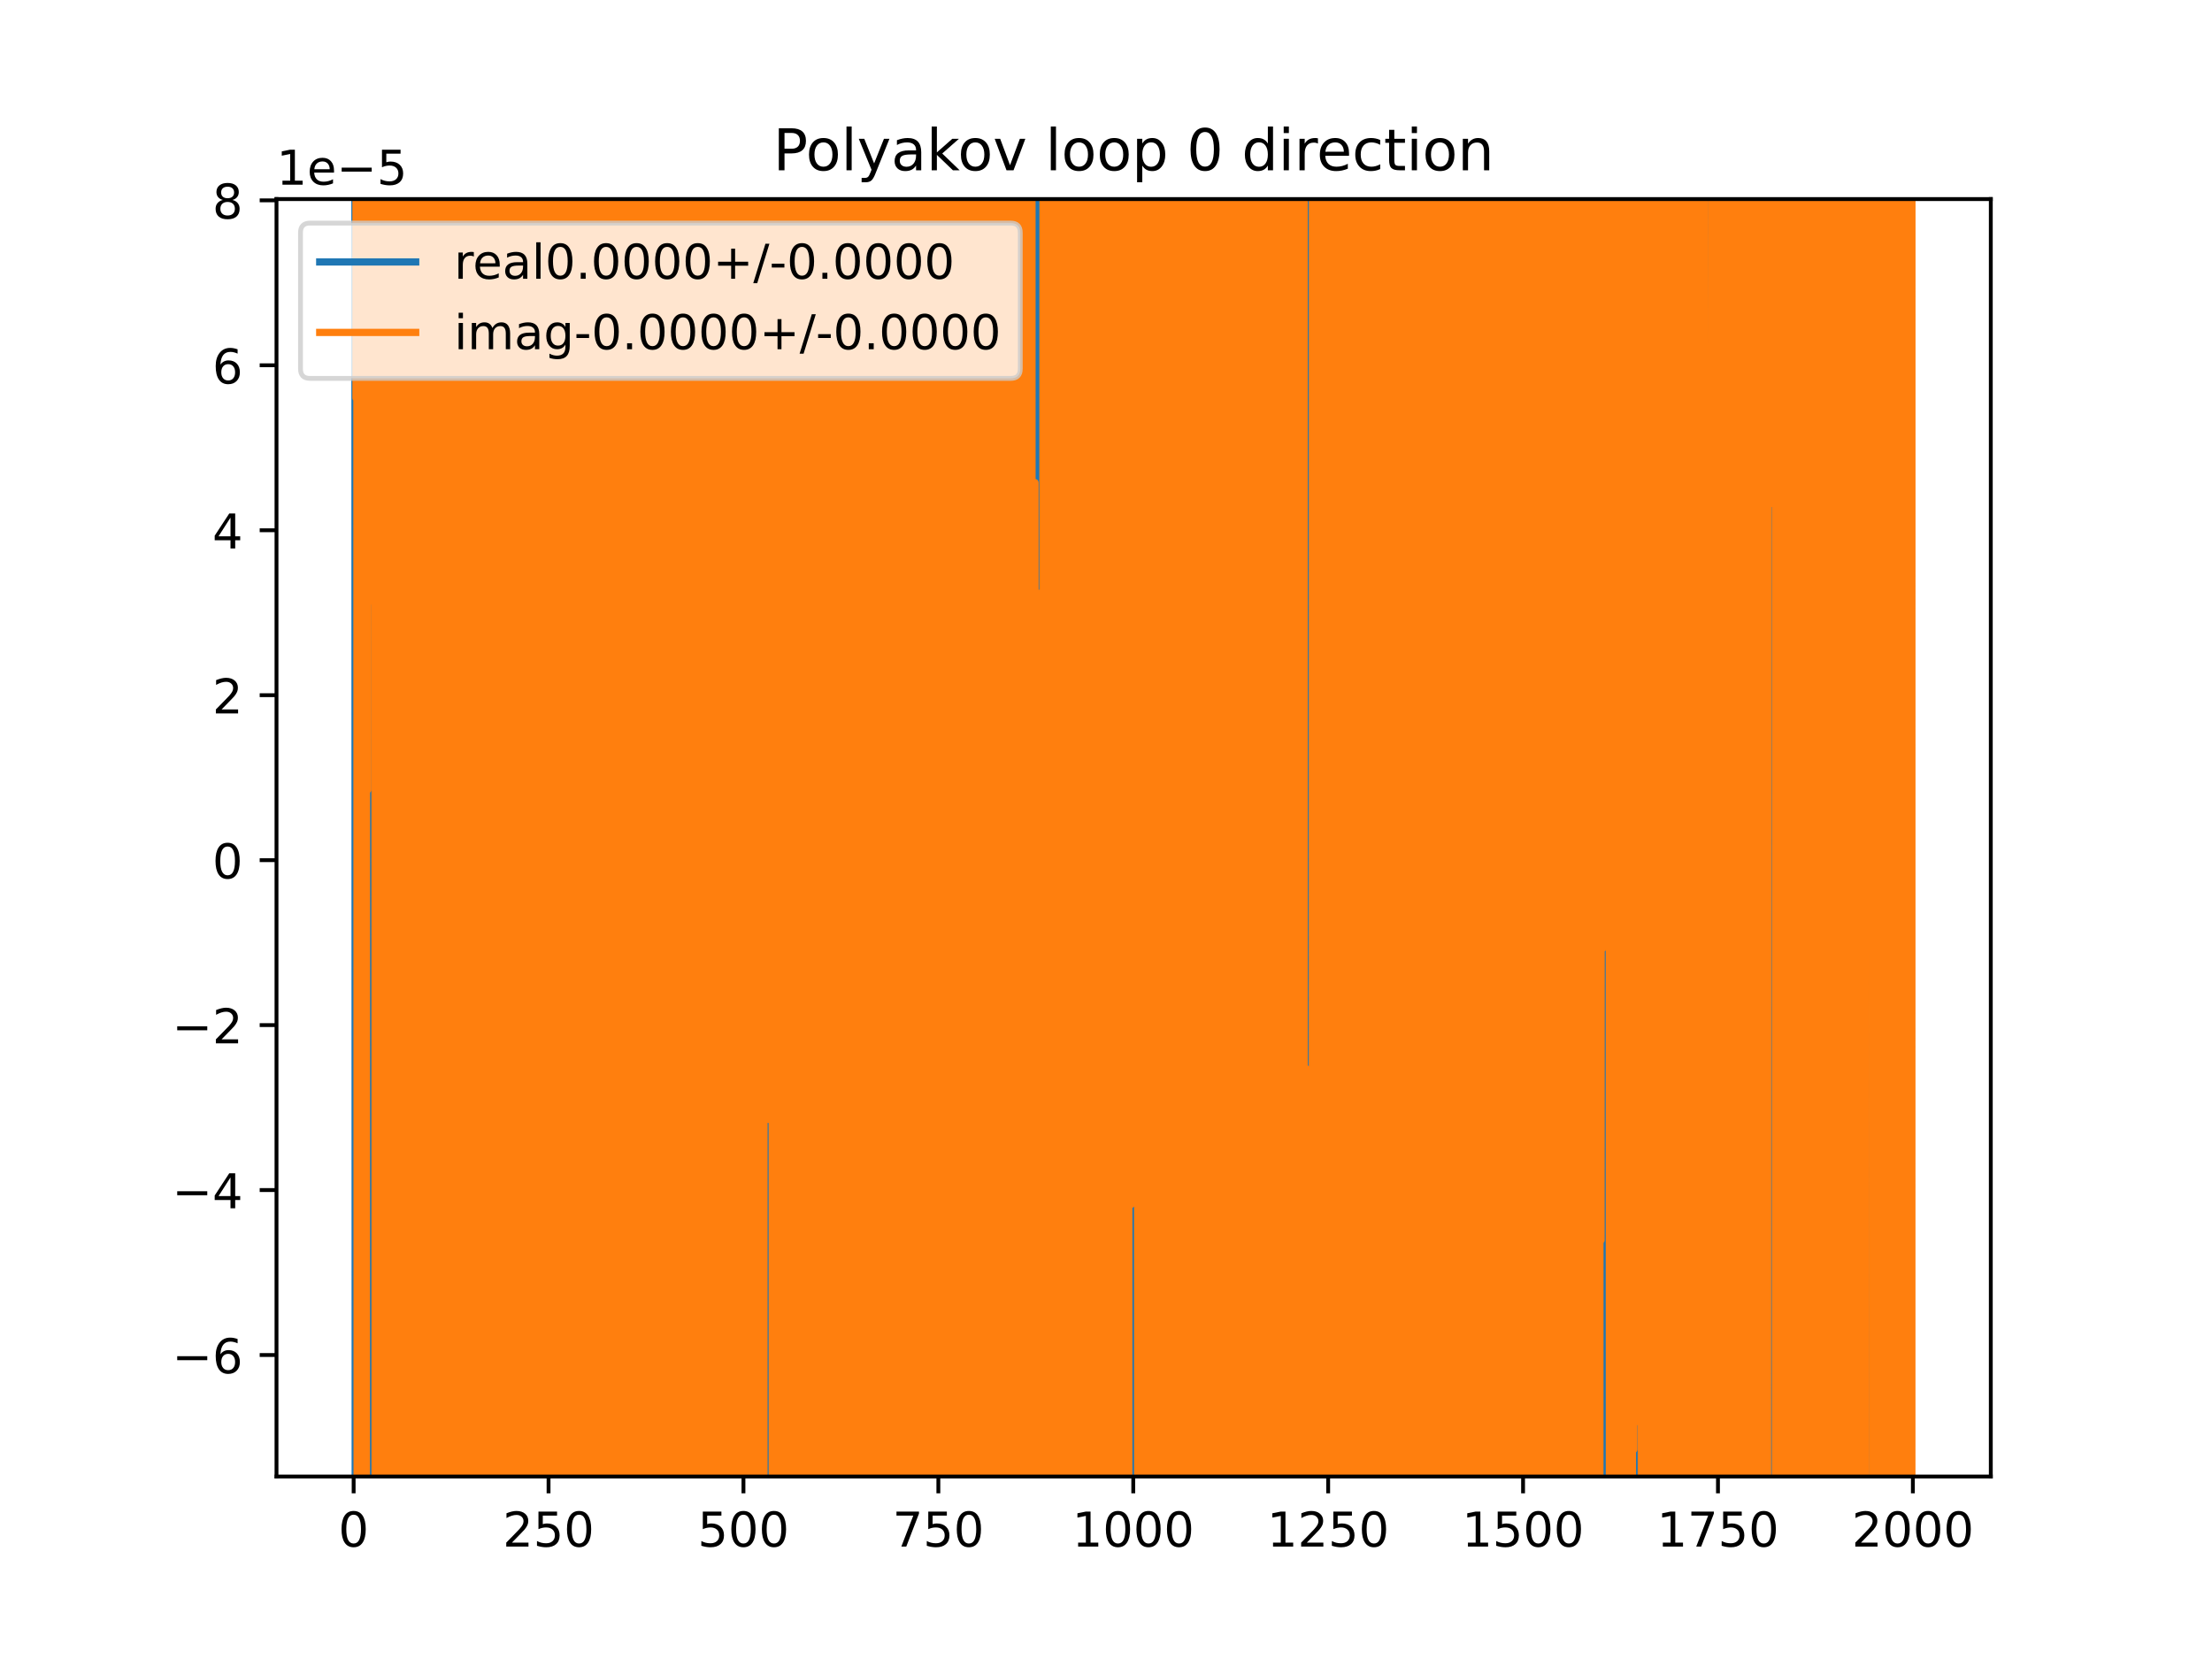 <?xml version="1.0" encoding="utf-8" standalone="no"?>
<!DOCTYPE svg PUBLIC "-//W3C//DTD SVG 1.1//EN"
  "http://www.w3.org/Graphics/SVG/1.1/DTD/svg11.dtd">
<!-- Created with matplotlib (https://matplotlib.org/) -->
<svg height="345.6pt" version="1.1" viewBox="0 0 460.8 345.6" width="460.8pt" xmlns="http://www.w3.org/2000/svg" xmlns:xlink="http://www.w3.org/1999/xlink">
 <defs>
  <style type="text/css">
*{stroke-linecap:butt;stroke-linejoin:round;}
  </style>
 </defs>
 <g id="figure_1">
  <g id="patch_1">
   <path d="M 0 345.6 
L 460.8 345.6 
L 460.8 0 
L 0 0 
z
" style="fill:#ffffff;"/>
  </g>
  <g id="axes_1">
   <g id="patch_2">
    <path d="M 57.6 307.584 
L 414.72 307.584 
L 414.72 41.472 
L 57.6 41.472 
z
" style="fill:#ffffff;"/>
   </g>
   <g id="matplotlib.axis_1">
    <g id="xtick_1">
     <g id="line2d_1">
      <defs>
       <path d="M 0 0 
L 0 3.5 
" id="m3bb166d67d" style="stroke:#000000;stroke-width:0.8;"/>
      </defs>
      <g>
       <use style="stroke:#000000;stroke-width:0.8;" x="73.67" xlink:href="#m3bb166d67d" y="307.584"/>
      </g>
     </g>
     <g id="text_1">
      <!-- 0 -->
      <defs>
       <path d="M 31.781 66.406 
Q 24.172 66.406 20.328 58.906 
Q 16.5 51.422 16.5 36.375 
Q 16.5 21.391 20.328 13.891 
Q 24.172 6.391 31.781 6.391 
Q 39.453 6.391 43.281 13.891 
Q 47.125 21.391 47.125 36.375 
Q 47.125 51.422 43.281 58.906 
Q 39.453 66.406 31.781 66.406 
z
M 31.781 74.219 
Q 44.047 74.219 50.516 64.516 
Q 56.984 54.828 56.984 36.375 
Q 56.984 17.969 50.516 8.266 
Q 44.047 -1.422 31.781 -1.422 
Q 19.531 -1.422 13.062 8.266 
Q 6.594 17.969 6.594 36.375 
Q 6.594 54.828 13.062 64.516 
Q 19.531 74.219 31.781 74.219 
z
" id="DejaVuSans-48"/>
      </defs>
      <g transform="translate(70.489 322.182)scale(0.1 -0.1)">
       <use xlink:href="#DejaVuSans-48"/>
      </g>
     </g>
    </g>
    <g id="xtick_2">
     <g id="line2d_2">
      <g>
       <use style="stroke:#000000;stroke-width:0.8;" x="114.272" xlink:href="#m3bb166d67d" y="307.584"/>
      </g>
     </g>
     <g id="text_2">
      <!-- 250 -->
      <defs>
       <path d="M 19.188 8.297 
L 53.609 8.297 
L 53.609 0 
L 7.328 0 
L 7.328 8.297 
Q 12.938 14.109 22.625 23.891 
Q 32.328 33.688 34.812 36.531 
Q 39.547 41.844 41.422 45.531 
Q 43.312 49.219 43.312 52.781 
Q 43.312 58.594 39.234 62.25 
Q 35.156 65.922 28.609 65.922 
Q 23.969 65.922 18.812 64.312 
Q 13.672 62.703 7.812 59.422 
L 7.812 69.391 
Q 13.766 71.781 18.938 73 
Q 24.125 74.219 28.422 74.219 
Q 39.75 74.219 46.484 68.547 
Q 53.219 62.891 53.219 53.422 
Q 53.219 48.922 51.531 44.891 
Q 49.859 40.875 45.406 35.406 
Q 44.188 33.984 37.641 27.219 
Q 31.109 20.453 19.188 8.297 
z
" id="DejaVuSans-50"/>
       <path d="M 10.797 72.906 
L 49.516 72.906 
L 49.516 64.594 
L 19.828 64.594 
L 19.828 46.734 
Q 21.969 47.469 24.109 47.828 
Q 26.266 48.188 28.422 48.188 
Q 40.625 48.188 47.75 41.5 
Q 54.891 34.812 54.891 23.391 
Q 54.891 11.625 47.562 5.094 
Q 40.234 -1.422 26.906 -1.422 
Q 22.312 -1.422 17.547 -0.641 
Q 12.797 0.141 7.719 1.703 
L 7.719 11.625 
Q 12.109 9.234 16.797 8.062 
Q 21.484 6.891 26.703 6.891 
Q 35.156 6.891 40.078 11.328 
Q 45.016 15.766 45.016 23.391 
Q 45.016 31 40.078 35.438 
Q 35.156 39.891 26.703 39.891 
Q 22.75 39.891 18.812 39.016 
Q 14.891 38.141 10.797 36.281 
z
" id="DejaVuSans-53"/>
      </defs>
      <g transform="translate(104.729 322.182)scale(0.1 -0.1)">
       <use xlink:href="#DejaVuSans-50"/>
       <use x="63.623" xlink:href="#DejaVuSans-53"/>
       <use x="127.246" xlink:href="#DejaVuSans-48"/>
      </g>
     </g>
    </g>
    <g id="xtick_3">
     <g id="line2d_3">
      <g>
       <use style="stroke:#000000;stroke-width:0.8;" x="154.875" xlink:href="#m3bb166d67d" y="307.584"/>
      </g>
     </g>
     <g id="text_3">
      <!-- 500 -->
      <g transform="translate(145.331 322.182)scale(0.1 -0.1)">
       <use xlink:href="#DejaVuSans-53"/>
       <use x="63.623" xlink:href="#DejaVuSans-48"/>
       <use x="127.246" xlink:href="#DejaVuSans-48"/>
      </g>
     </g>
    </g>
    <g id="xtick_4">
     <g id="line2d_4">
      <g>
       <use style="stroke:#000000;stroke-width:0.8;" x="195.477" xlink:href="#m3bb166d67d" y="307.584"/>
      </g>
     </g>
     <g id="text_4">
      <!-- 750 -->
      <defs>
       <path d="M 8.203 72.906 
L 55.078 72.906 
L 55.078 68.703 
L 28.609 0 
L 18.312 0 
L 43.219 64.594 
L 8.203 64.594 
z
" id="DejaVuSans-55"/>
      </defs>
      <g transform="translate(185.933 322.182)scale(0.1 -0.1)">
       <use xlink:href="#DejaVuSans-55"/>
       <use x="63.623" xlink:href="#DejaVuSans-53"/>
       <use x="127.246" xlink:href="#DejaVuSans-48"/>
      </g>
     </g>
    </g>
    <g id="xtick_5">
     <g id="line2d_5">
      <g>
       <use style="stroke:#000000;stroke-width:0.8;" x="236.079" xlink:href="#m3bb166d67d" y="307.584"/>
      </g>
     </g>
     <g id="text_5">
      <!-- 1000 -->
      <defs>
       <path d="M 12.406 8.297 
L 28.516 8.297 
L 28.516 63.922 
L 10.984 60.406 
L 10.984 69.391 
L 28.422 72.906 
L 38.281 72.906 
L 38.281 8.297 
L 54.391 8.297 
L 54.391 0 
L 12.406 0 
z
" id="DejaVuSans-49"/>
      </defs>
      <g transform="translate(223.354 322.182)scale(0.1 -0.1)">
       <use xlink:href="#DejaVuSans-49"/>
       <use x="63.623" xlink:href="#DejaVuSans-48"/>
       <use x="127.246" xlink:href="#DejaVuSans-48"/>
       <use x="190.869" xlink:href="#DejaVuSans-48"/>
      </g>
     </g>
    </g>
    <g id="xtick_6">
     <g id="line2d_6">
      <g>
       <use style="stroke:#000000;stroke-width:0.8;" x="276.681" xlink:href="#m3bb166d67d" y="307.584"/>
      </g>
     </g>
     <g id="text_6">
      <!-- 1250 -->
      <g transform="translate(263.956 322.182)scale(0.1 -0.1)">
       <use xlink:href="#DejaVuSans-49"/>
       <use x="63.623" xlink:href="#DejaVuSans-50"/>
       <use x="127.246" xlink:href="#DejaVuSans-53"/>
       <use x="190.869" xlink:href="#DejaVuSans-48"/>
      </g>
     </g>
    </g>
    <g id="xtick_7">
     <g id="line2d_7">
      <g>
       <use style="stroke:#000000;stroke-width:0.8;" x="317.283" xlink:href="#m3bb166d67d" y="307.584"/>
      </g>
     </g>
     <g id="text_7">
      <!-- 1500 -->
      <g transform="translate(304.558 322.182)scale(0.1 -0.1)">
       <use xlink:href="#DejaVuSans-49"/>
       <use x="63.623" xlink:href="#DejaVuSans-53"/>
       <use x="127.246" xlink:href="#DejaVuSans-48"/>
       <use x="190.869" xlink:href="#DejaVuSans-48"/>
      </g>
     </g>
    </g>
    <g id="xtick_8">
     <g id="line2d_8">
      <g>
       <use style="stroke:#000000;stroke-width:0.8;" x="357.885" xlink:href="#m3bb166d67d" y="307.584"/>
      </g>
     </g>
     <g id="text_8">
      <!-- 1750 -->
      <g transform="translate(345.16 322.182)scale(0.1 -0.1)">
       <use xlink:href="#DejaVuSans-49"/>
       <use x="63.623" xlink:href="#DejaVuSans-55"/>
       <use x="127.246" xlink:href="#DejaVuSans-53"/>
       <use x="190.869" xlink:href="#DejaVuSans-48"/>
      </g>
     </g>
    </g>
    <g id="xtick_9">
     <g id="line2d_9">
      <g>
       <use style="stroke:#000000;stroke-width:0.8;" x="398.487" xlink:href="#m3bb166d67d" y="307.584"/>
      </g>
     </g>
     <g id="text_9">
      <!-- 2000 -->
      <g transform="translate(385.762 322.182)scale(0.1 -0.1)">
       <use xlink:href="#DejaVuSans-50"/>
       <use x="63.623" xlink:href="#DejaVuSans-48"/>
       <use x="127.246" xlink:href="#DejaVuSans-48"/>
       <use x="190.869" xlink:href="#DejaVuSans-48"/>
      </g>
     </g>
    </g>
   </g>
   <g id="matplotlib.axis_2">
    <g id="ytick_1">
     <g id="line2d_10">
      <defs>
       <path d="M 0 0 
L -3.5 0 
" id="m8636856eee" style="stroke:#000000;stroke-width:0.8;"/>
      </defs>
      <g>
       <use style="stroke:#000000;stroke-width:0.8;" x="57.6" xlink:href="#m8636856eee" y="282.272"/>
      </g>
     </g>
     <g id="text_10">
      <!-- −6 -->
      <defs>
       <path d="M 10.594 35.5 
L 73.188 35.5 
L 73.188 27.203 
L 10.594 27.203 
z
" id="DejaVuSans-8722"/>
       <path d="M 33.016 40.375 
Q 26.375 40.375 22.484 35.828 
Q 18.609 31.297 18.609 23.391 
Q 18.609 15.531 22.484 10.953 
Q 26.375 6.391 33.016 6.391 
Q 39.656 6.391 43.531 10.953 
Q 47.406 15.531 47.406 23.391 
Q 47.406 31.297 43.531 35.828 
Q 39.656 40.375 33.016 40.375 
z
M 52.594 71.297 
L 52.594 62.312 
Q 48.875 64.062 45.094 64.984 
Q 41.312 65.922 37.594 65.922 
Q 27.828 65.922 22.672 59.328 
Q 17.531 52.734 16.797 39.406 
Q 19.672 43.656 24.016 45.922 
Q 28.375 48.188 33.594 48.188 
Q 44.578 48.188 50.953 41.516 
Q 57.328 34.859 57.328 23.391 
Q 57.328 12.156 50.688 5.359 
Q 44.047 -1.422 33.016 -1.422 
Q 20.359 -1.422 13.672 8.266 
Q 6.984 17.969 6.984 36.375 
Q 6.984 53.656 15.188 63.938 
Q 23.391 74.219 37.203 74.219 
Q 40.922 74.219 44.703 73.484 
Q 48.484 72.75 52.594 71.297 
z
" id="DejaVuSans-54"/>
      </defs>
      <g transform="translate(35.858 286.071)scale(0.1 -0.1)">
       <use xlink:href="#DejaVuSans-8722"/>
       <use x="83.789" xlink:href="#DejaVuSans-54"/>
      </g>
     </g>
    </g>
    <g id="ytick_2">
     <g id="line2d_11">
      <g>
       <use style="stroke:#000000;stroke-width:0.8;" x="57.6" xlink:href="#m8636856eee" y="247.91"/>
      </g>
     </g>
     <g id="text_11">
      <!-- −4 -->
      <defs>
       <path d="M 37.797 64.312 
L 12.891 25.391 
L 37.797 25.391 
z
M 35.203 72.906 
L 47.609 72.906 
L 47.609 25.391 
L 58.016 25.391 
L 58.016 17.188 
L 47.609 17.188 
L 47.609 0 
L 37.797 0 
L 37.797 17.188 
L 4.891 17.188 
L 4.891 26.703 
z
" id="DejaVuSans-52"/>
      </defs>
      <g transform="translate(35.858 251.709)scale(0.1 -0.1)">
       <use xlink:href="#DejaVuSans-8722"/>
       <use x="83.789" xlink:href="#DejaVuSans-52"/>
      </g>
     </g>
    </g>
    <g id="ytick_3">
     <g id="line2d_12">
      <g>
       <use style="stroke:#000000;stroke-width:0.8;" x="57.6" xlink:href="#m8636856eee" y="213.547"/>
      </g>
     </g>
     <g id="text_12">
      <!-- −2 -->
      <g transform="translate(35.858 217.347)scale(0.1 -0.1)">
       <use xlink:href="#DejaVuSans-8722"/>
       <use x="83.789" xlink:href="#DejaVuSans-50"/>
      </g>
     </g>
    </g>
    <g id="ytick_4">
     <g id="line2d_13">
      <g>
       <use style="stroke:#000000;stroke-width:0.8;" x="57.6" xlink:href="#m8636856eee" y="179.185"/>
      </g>
     </g>
     <g id="text_13">
      <!-- 0 -->
      <g transform="translate(44.237 182.984)scale(0.1 -0.1)">
       <use xlink:href="#DejaVuSans-48"/>
      </g>
     </g>
    </g>
    <g id="ytick_5">
     <g id="line2d_14">
      <g>
       <use style="stroke:#000000;stroke-width:0.8;" x="57.6" xlink:href="#m8636856eee" y="144.823"/>
      </g>
     </g>
     <g id="text_14">
      <!-- 2 -->
      <g transform="translate(44.237 148.622)scale(0.1 -0.1)">
       <use xlink:href="#DejaVuSans-50"/>
      </g>
     </g>
    </g>
    <g id="ytick_6">
     <g id="line2d_15">
      <g>
       <use style="stroke:#000000;stroke-width:0.8;" x="57.6" xlink:href="#m8636856eee" y="110.461"/>
      </g>
     </g>
     <g id="text_15">
      <!-- 4 -->
      <g transform="translate(44.237 114.26)scale(0.1 -0.1)">
       <use xlink:href="#DejaVuSans-52"/>
      </g>
     </g>
    </g>
    <g id="ytick_7">
     <g id="line2d_16">
      <g>
       <use style="stroke:#000000;stroke-width:0.8;" x="57.6" xlink:href="#m8636856eee" y="76.098"/>
      </g>
     </g>
     <g id="text_16">
      <!-- 6 -->
      <g transform="translate(44.237 79.898)scale(0.1 -0.1)">
       <use xlink:href="#DejaVuSans-54"/>
      </g>
     </g>
    </g>
    <g id="ytick_8">
     <g id="line2d_17">
      <g>
       <use style="stroke:#000000;stroke-width:0.8;" x="57.6" xlink:href="#m8636856eee" y="41.736"/>
      </g>
     </g>
     <g id="text_17">
      <!-- 8 -->
      <defs>
       <path d="M 31.781 34.625 
Q 24.75 34.625 20.719 30.859 
Q 16.703 27.094 16.703 20.516 
Q 16.703 13.922 20.719 10.156 
Q 24.75 6.391 31.781 6.391 
Q 38.812 6.391 42.859 10.172 
Q 46.922 13.969 46.922 20.516 
Q 46.922 27.094 42.891 30.859 
Q 38.875 34.625 31.781 34.625 
z
M 21.922 38.812 
Q 15.578 40.375 12.031 44.719 
Q 8.5 49.078 8.5 55.328 
Q 8.5 64.062 14.719 69.141 
Q 20.953 74.219 31.781 74.219 
Q 42.672 74.219 48.875 69.141 
Q 55.078 64.062 55.078 55.328 
Q 55.078 49.078 51.531 44.719 
Q 48 40.375 41.703 38.812 
Q 48.828 37.156 52.797 32.312 
Q 56.781 27.484 56.781 20.516 
Q 56.781 9.906 50.312 4.234 
Q 43.844 -1.422 31.781 -1.422 
Q 19.734 -1.422 13.25 4.234 
Q 6.781 9.906 6.781 20.516 
Q 6.781 27.484 10.781 32.312 
Q 14.797 37.156 21.922 38.812 
z
M 18.312 54.391 
Q 18.312 48.734 21.844 45.562 
Q 25.391 42.391 31.781 42.391 
Q 38.141 42.391 41.719 45.562 
Q 45.312 48.734 45.312 54.391 
Q 45.312 60.062 41.719 63.234 
Q 38.141 66.406 31.781 66.406 
Q 25.391 66.406 21.844 63.234 
Q 18.312 60.062 18.312 54.391 
z
" id="DejaVuSans-56"/>
      </defs>
      <g transform="translate(44.237 45.535)scale(0.1 -0.1)">
       <use xlink:href="#DejaVuSans-56"/>
      </g>
     </g>
    </g>
    <g id="text_18">
     <!-- 1e−5 -->
     <defs>
      <path d="M 56.203 29.594 
L 56.203 25.203 
L 14.891 25.203 
Q 15.484 15.922 20.484 11.062 
Q 25.484 6.203 34.422 6.203 
Q 39.594 6.203 44.453 7.469 
Q 49.312 8.734 54.109 11.281 
L 54.109 2.781 
Q 49.266 0.734 44.188 -0.344 
Q 39.109 -1.422 33.891 -1.422 
Q 20.797 -1.422 13.156 6.188 
Q 5.516 13.812 5.516 26.812 
Q 5.516 40.234 12.766 48.109 
Q 20.016 56 32.328 56 
Q 43.359 56 49.781 48.891 
Q 56.203 41.797 56.203 29.594 
z
M 47.219 32.234 
Q 47.125 39.594 43.094 43.984 
Q 39.062 48.391 32.422 48.391 
Q 24.906 48.391 20.391 44.141 
Q 15.875 39.891 15.188 32.172 
z
" id="DejaVuSans-101"/>
     </defs>
     <g transform="translate(57.6 38.472)scale(0.1 -0.1)">
      <use xlink:href="#DejaVuSans-49"/>
      <use x="63.623" xlink:href="#DejaVuSans-101"/>
      <use x="125.146" xlink:href="#DejaVuSans-8722"/>
      <use x="208.936" xlink:href="#DejaVuSans-53"/>
     </g>
    </g>
   </g>
   <g id="line2d_18">
    <path clip-path="url(#p65034dbde8)" d="M 73.925 -1 
L 73.995 322.459 
L 74.035 -1 
M 74.205 -1 
L 74.221 346.6 
M 74.401 346.6 
L 74.414 -1 
M 75.187 -1 
L 75.207 346.6 
M 75.606 346.6 
L 75.619 267.961 
L 75.633 346.6 
M 76.142 346.6 
L 76.169 -1 
M 76.395 -1 
L 76.428 346.6 
M 76.436 346.6 
L 76.49 -1 
M 76.649 -1 
L 76.678 346.6 
M 77.032 346.6 
L 77.071 -1 
M 77.088 -1 
L 77.114 346.6 
M 77.441 346.6 
L 77.466 -1 
M 77.758 -1 
L 77.799 346.6 
M 78.603 346.6 
L 78.678 -1 
M 78.714 -1 
L 78.738 346.6 
M 79.549 346.6 
L 79.583 -1 
M 79.726 -1 
L 79.743 346.6 
M 80.063 346.6 
L 80.084 -1 
M 80.273 -1 
L 80.3 346.6 
M 80.413 346.6 
L 80.487 -1 
M 80.88 -1 
L 80.95 346.6 
M 80.992 346.6 
L 81.026 -1 
M 81.573 -1 
L 81.607 346.6 
M 81.653 346.6 
L 81.693 -1 
M 81.854 -1 
L 81.88 346.6 
M 82.333 346.6 
L 82.44 264.638 
L 82.495 -1 
M 83.228 -1 
L 83.252 275.117 
L 83.311 -1 
M 83.455 -1 
L 83.483 346.6 
M 83.676 346.6 
L 83.705 -1 
M 84.108 -1 
L 84.145 346.6 
M 84.301 346.6 
L 84.335 -1 
M 84.668 -1 
L 84.69 346.6 
M 84.89 346.6 
L 84.942 -1 
M 85.459 -1 
L 85.523 346.6 
M 85.907 346.6 
L 85.951 -1 
M 86.763 -1 
L 86.803 346.6 
M 87.157 346.6 
L 87.211 -1 
M 87.729 -1 
L 87.8 78.214 
L 87.817 346.6 
M 88.208 346.6 
L 88.258 -1 
M 88.701 -1 
L 88.73 346.6 
M 89.044 346.6 
L 89.07 -1 
M 89.141 -1 
L 89.178 346.6 
M 89.778 346.6 
L 89.821 -1 
M 90.078 -1 
L 90.096 346.6 
M 90.337 346.6 
L 90.35 -1 
M 90.46 -1 
L 90.477 346.6 
M 90.644 346.6 
L 90.66 -1 
M 90.854 -1 
L 90.887 346.6 
M 91.478 346.6 
L 91.529 -1 
M 92.227 -1 
L 92.246 346.6 
M 93.333 346.6 
L 93.349 -1 
M 93.608 -1 
L 93.622 346.6 
M 93.854 346.6 
L 93.874 -1 
M 94.055 -1 
L 94.073 346.6 
M 94.246 346.6 
L 94.279 -1 
M 94.613 -1 
L 94.621 59.851 
L 94.788 346.6 
M 95.015 346.6 
L 95.032 -1 
M 95.225 -1 
L 95.251 346.6 
M 95.572 346.6 
L 95.595 111.991 
L 95.628 346.6 
M 96.363 346.6 
L 96.422 -1 
M 96.666 -1 
L 96.695 346.6 
M 96.795 346.6 
L 96.842 -1 
M 96.952 -1 
L 97.003 346.6 
M 97.241 346.6 
L 97.262 -1 
M 97.479 -1 
L 97.495 346.6 
M 97.605 346.6 
L 97.626 -1 
M 97.823 -1 
L 97.852 346.6 
M 98.008 346.6 
L 98.032 313.4 
L 98.056 -1 
M 99.101 -1 
L 99.133 346.6 
M 99.64 346.6 
L 99.656 201.488 
L 99.818 138.916 
L 99.84 -1 
M 100.571 -1 
L 100.609 346.6 
M 101.207 346.6 
L 101.218 -1 
M 101.475 -1 
L 101.523 346.6 
M 102.241 346.6 
L 102.254 143.627 
L 102.27 346.6 
M 102.691 346.6 
L 102.708 -1 
M 102.903 -1 
L 102.904 4.718 
L 102.906 -1 
M 103.108 -1 
L 103.145 346.6 
M 103.382 346.6 
L 103.391 300.235 
L 103.398 346.6 
M 103.632 346.6 
L 103.658 -1 
M 103.963 -1 
L 103.984 346.6 
M 104.364 346.6 
L 104.401 -1 
M 104.625 -1 
L 104.654 346.6 
M 104.778 346.6 
L 104.846 -1 
M 105.076 -1 
L 105.1 346.6 
M 105.274 346.6 
L 105.305 -1 
M 105.876 -1 
L 105.897 346.6 
M 106.096 346.6 
L 106.12 -1 
M 106.197 -1 
L 106.23 346.6 
M 106.583 346.6 
L 106.638 -1 
M 106.952 -1 
L 106.964 237.63 
L 107.011 -1 
M 107.611 -1 
L 107.614 2.488 
L 107.615 -1 
M 108.06 -1 
L 108.124 346.6 
M 108.525 346.6 
L 108.565 -1 
M 108.608 -1 
L 108.641 346.6 
M 108.996 346.6 
L 109.007 -1 
M 109.202 -1 
L 109.222 346.6 
M 109.323 346.6 
L 109.41 -1 
M 109.758 -1 
L 109.811 346.6 
M 109.921 346.6 
L 109.944 -1 
M 110.119 -1 
L 110.134 346.6 
M 110.537 346.6 
L 110.595 -1 
M 110.89 -1 
L 110.905 346.6 
M 111.113 346.6 
L 111.124 -1 
M 111.574 -1 
L 111.612 346.6 
M 112.327 346.6 
L 112.357 -1 
M 112.721 -1 
L 112.811 224.947 
L 112.89 -1 
M 112.989 -1 
L 113.012 346.6 
M 113.7 346.6 
L 113.729 -1 
M 114.008 -1 
L 114.114 346.6 
M 114.352 346.6 
L 114.374 -1 
M 114.657 -1 
L 114.76 250.276 
L 114.799 -1 
M 114.986 -1 
L 115.015 346.6 
M 115.193 346.6 
L 115.238 -1 
M 115.462 -1 
L 115.481 346.6 
M 115.678 346.6 
L 115.699 -1 
M 115.975 -1 
L 116.011 346.6 
M 116.33 346.6 
L 116.369 -1 
M 117.172 -1 
L 117.19 346.6 
M 117.36 346.6 
L 117.498 -1 
M 117.742 -1 
L 117.759 346.6 
M 118.433 346.6 
L 118.453 -1 
M 118.786 -1 
L 118.802 346.6 
M 118.844 346.6 
L 118.866 -1 
M 119.187 -1 
L 119.309 346.6 
M 119.574 346.6 
L 119.631 -1 
M 119.828 -1 
L 119.86 346.6 
M 120.046 346.6 
L 120.076 -1 
M 120.864 -1 
L 120.96 346.6 
M 121.722 346.6 
L 121.743 273.791 
L 121.906 227.926 
L 121.961 346.6 
M 122.347 346.6 
L 122.393 -1 
M 122.667 -1 
L 122.686 346.6 
M 123.42 346.6 
L 123.44 -1 
M 124.03 -1 
L 124.061 346.6 
M 124.301 346.6 
L 124.334 -1 
M 124.356 -1 
L 124.412 346.6 
M 124.548 346.6 
L 124.574 -1 
M 125.071 -1 
L 125.093 346.6 
M 125.691 346.6 
L 125.716 -1 
M 125.92 -1 
L 125.953 346.6 
M 125.983 346.6 
L 126.028 -1 
M 126.171 -1 
L 126.19 346.6 
M 126.847 346.6 
L 126.875 -1 
M 127.195 -1 
L 127.209 346.6 
M 127.366 346.6 
L 127.391 -1 
M 127.473 -1 
L 127.503 346.6 
M 127.954 346.6 
L 127.992 -1 
M 128.521 -1 
L 128.546 346.6 
M 128.585 346.6 
L 128.615 -1 
M 129.009 -1 
L 129.036 346.6 
M 129.106 346.6 
L 129.207 -1 
M 129.658 -1 
L 129.695 346.6 
M 129.711 346.6 
L 129.762 -1 
M 129.927 -1 
L 129.959 346.6 
M 130.338 346.6 
L 130.386 -1 
M 130.584 -1 
L 130.605 346.6 
M 130.789 346.6 
L 130.823 -1 
M 130.849 -1 
L 130.873 346.6 
M 131.39 346.6 
L 131.409 -1 
M 131.755 -1 
L 131.772 346.6 
M 132.058 346.6 
L 132.137 197.887 
L 132.159 346.6 
M 132.394 346.6 
L 132.427 -1 
M 132.888 -1 
L 132.949 187.055 
L 133.066 -1 
M 133.672 -1 
L 133.713 346.6 
M 134.17 346.6 
L 134.191 -1 
M 134.319 -1 
L 134.344 346.6 
M 134.898 346.6 
L 134.929 -1 
M 135.158 -1 
L 135.18 346.6 
M 135.263 346.6 
L 135.283 -1 
M 135.519 -1 
L 135.546 346.6 
M 136.086 346.6 
L 136.099 -1 
M 136.319 -1 
L 136.334 346.6 
M 136.693 346.6 
L 136.714 -1 
M 137 -1 
L 137.058 346.6 
M 137.222 346.6 
L 137.259 -1 
M 137.454 -1 
L 137.509 346.6 
M 137.77 346.6 
L 137.804 -1 
M 138.376 -1 
L 138.397 346.6 
M 138.937 346.6 
L 139.036 -1 
M 139.317 -1 
L 139.338 346.6 
M 139.845 346.6 
L 139.876 -1 
M 140.168 -1 
L 140.189 346.6 
M 140.367 346.6 
L 140.4 -1 
M 140.501 -1 
L 140.634 346.6 
M 140.768 346.6 
L 140.795 -1 
M 140.991 -1 
L 141.011 346.6 
M 141.247 346.6 
L 141.286 -1 
M 141.442 -1 
L 141.459 346.6 
M 141.685 346.6 
L 141.707 -1 
M 142.019 -1 
L 142.044 165.679 
L 142.053 -1 
M 142.326 -1 
L 142.34 346.6 
M 142.511 346.6 
L 142.575 -1 
M 142.771 -1 
L 142.811 346.6 
M 143.057 346.6 
L 143.101 -1 
M 143.577 -1 
L 143.609 346.6 
M 143.742 346.6 
L 143.782 -1 
M 143.872 -1 
L 143.904 346.6 
M 144.114 346.6 
L 144.161 -1 
M 144.704 -1 
L 144.742 346.6 
M 145.335 346.6 
L 145.356 -1 
M 145.547 -1 
L 145.567 346.6 
M 145.728 346.6 
L 145.77 -1 
M 145.804 -1 
L 145.903 346.6 
M 145.957 346.6 
L 145.995 -1 
M 147.013 -1 
L 147.072 346.6 
M 147.496 346.6 
L 147.529 -1 
M 147.607 -1 
L 147.644 346.6 
M 147.912 346.6 
L 147.931 -1 
M 148.225 -1 
L 148.243 346.6 
M 148.623 346.6 
L 148.655 -1 
M 148.971 -1 
L 149.019 346.6 
M 149.577 346.6 
L 149.602 -1 
M 149.8 -1 
L 149.842 346.6 
M 150.385 346.6 
L 150.408 -1 
M 150.664 -1 
L 150.683 346.6 
M 150.92 346.6 
L 150.936 -1 
M 151.081 -1 
L 151.12 346.6 
M 151.154 346.6 
L 151.185 -1 
M 151.429 -1 
L 151.463 346.6 
M 151.467 346.6 
L 151.558 -1 
M 152.203 -1 
L 152.268 346.6 
M 152.462 346.6 
L 152.497 -1 
M 152.9 -1 
L 152.965 346.6 
M 153.508 346.6 
L 153.528 -1 
M 153.628 -1 
L 153.649 346.6 
M 154.259 346.6 
L 154.333 -1 
M 154.41 -1 
L 154.441 346.6 
M 154.64 346.6 
L 154.665 -1 
M 155.08 -1 
L 155.102 346.6 
M 155.761 346.6 
L 155.793 -1 
M 155.893 -1 
L 155.919 346.6 
M 156.077 346.6 
L 156.095 -1 
M 156.467 -1 
L 156.499 246.789 
L 156.661 300.473 
L 156.807 -1 
M 156.835 -1 
L 156.946 346.6 
M 157 346.6 
L 157.04 -1 
M 157.2 -1 
L 157.219 346.6 
M 157.364 346.6 
L 157.374 -1 
M 157.6 -1 
L 157.615 346.6 
M 157.724 346.6 
L 157.784 -1 
M 157.808 -1 
L 157.85 346.6 
M 158.013 346.6 
L 158.033 -1 
M 158.316 -1 
L 158.448 46.083 
L 158.534 346.6 
M 158.684 346.6 
L 158.772 36.744 
L 158.887 346.6 
M 159.183 346.6 
L 159.226 -1 
M 159.456 -1 
L 159.499 346.6 
M 159.795 346.6 
L 159.818 -1 
M 160.041 -1 
L 160.073 346.6 
M 160.92 346.6 
L 160.942 -1 
M 161.132 -1 
L 161.15 346.6 
M 161.359 346.6 
L 161.371 258.474 
L 161.418 346.6 
M 161.572 346.6 
L 161.635 -1 
M 161.719 -1 
L 161.744 346.6 
M 161.98 346.6 
L 162.006 -1 
M 162.037 -1 
L 162.067 346.6 
M 162.241 346.6 
L 162.257 -1 
M 162.428 -1 
L 162.443 346.6 
M 162.851 346.6 
L 162.892 -1 
M 163.278 -1 
L 163.32 265.394 
L 163.457 346.6 
M 164.575 346.6 
L 164.595 -1 
M 164.716 -1 
L 164.781 278.153 
L 164.817 -1 
M 165.344 -1 
L 165.416 346.6 
M 165.648 346.6 
L 165.694 -1 
M 165.783 -1 
L 165.803 346.6 
M 166.027 346.6 
L 166.046 -1 
M 166.428 -1 
L 166.502 346.6 
M 166.782 346.6 
L 166.839 -1 
M 167.146 -1 
L 167.182 346.6 
M 167.485 346.6 
L 167.5 -1 
M 167.585 -1 
L 167.6 346.6 
M 168.134 346.6 
L 168.16 -1 
M 169.085 -1 
L 169.125 346.6 
M 169.539 346.6 
L 169.567 -1 
M 169.756 -1 
L 169.79 346.6 
M 170.204 346.6 
L 170.278 -1 
M 170.312 -1 
L 170.336 346.6 
M 170.613 346.6 
L 170.628 148.247 
L 170.791 156.443 
L 170.801 -1 
M 171.253 -1 
L 171.278 194.218 
L 171.315 -1 
M 172.042 -1 
L 172.061 346.6 
M 172.14 346.6 
L 172.172 -1 
M 172.707 -1 
L 172.773 346.6 
M 173.421 346.6 
L 173.482 -1 
M 173.725 -1 
L 173.765 346.6 
M 174.047 346.6 
L 174.073 -1 
M 174.325 -1 
L 174.35 346.6 
M 174.398 346.6 
L 174.46 -1 
M 174.557 -1 
L 174.585 346.6 
M 174.808 346.6 
L 174.841 -1 
M 175.062 -1 
L 175.105 346.6 
M 175.352 346.6 
L 175.375 -1 
M 175.605 -1 
L 175.625 346.6 
M 176.31 346.6 
L 176.372 -1 
M 176.869 -1 
L 176.962 162.023 
L 177.078 -1 
M 177.342 -1 
L 177.367 346.6 
M 177.684 346.6 
L 177.71 -1 
M 177.912 -1 
L 177.937 152.762 
L 177.957 -1 
M 179.11 -1 
L 179.208 346.6 
M 179.884 346.6 
L 179.913 -1 
M 180.3 -1 
L 180.335 346.6 
M 180.642 346.6 
L 180.698 23.037 
L 180.758 346.6 
M 180.887 346.6 
L 180.905 -1 
M 181.209 -1 
L 181.229 346.6 
M 181.563 346.6 
L 181.579 -1 
M 182.243 -1 
L 182.281 346.6 
M 182.376 346.6 
L 182.426 -1 
M 182.574 -1 
L 182.646 319.444 
L 182.668 -1 
M 182.983 -1 
L 183.028 346.6 
M 183.404 346.6 
L 183.468 -1 
M 183.696 -1 
L 183.708 346.6 
M 183.974 346.6 
L 183.996 -1 
M 184.357 -1 
L 184.378 346.6 
M 184.533 346.6 
L 184.571 -1 
M 185.132 -1 
L 185.155 346.6 
M 185.743 346.6 
L 185.762 -1 
M 186.036 -1 
L 186.057 346.6 
M 186.058 346.6 
L 186.1 -1 
M 186.824 -1 
L 186.869 335.165 
L 186.929 -1 
M 187.078 -1 
L 187.107 346.6 
M 187.446 346.6 
L 187.48 -1 
M 187.945 -1 
L 187.962 346.6 
M 188.115 346.6 
L 188.157 -1 
M 188.257 -1 
L 188.331 73.16 
L 188.393 -1 
M 188.554 -1 
L 188.682 346.6 
M 189.031 346.6 
L 189.053 -1 
M 189.218 -1 
L 189.236 346.6 
M 189.509 346.6 
L 189.533 -1 
M 189.866 -1 
L 189.928 346.6 
M 190.293 346.6 
L 190.348 -1 
M 191.092 -1 
L 191.157 346.6 
M 191.345 346.6 
L 191.406 -1 
M 191.624 -1 
L 191.637 346.6 
M 192.23 346.6 
L 192.301 -1 
M 192.839 -1 
L 192.861 346.6 
M 193.27 346.6 
L 193.292 -1 
M 193.608 -1 
L 193.653 346.6 
M 193.794 346.6 
L 193.892 -1 
M 194.102 -1 
L 194.156 346.6 
M 195.11 346.6 
L 195.148 -1 
M 195.159 -1 
L 195.238 346.6 
M 195.611 346.6 
L 195.639 276.98 
L 195.801 259.328 
L 195.827 346.6 
M 196.144 346.6 
L 196.192 -1 
M 196.59 -1 
L 196.614 205.104 
L 196.679 -1 
M 196.853 -1 
L 196.938 335.244 
L 197.052 -1 
M 197.326 -1 
L 197.349 346.6 
M 197.719 346.6 
L 197.748 -1 
M 197.78 -1 
L 197.913 132.117 
L 197.932 346.6 
M 198.468 346.6 
L 198.515 -1 
M 198.577 -1 
L 198.592 346.6 
M 198.865 346.6 
L 198.881 -1 
M 199.457 -1 
L 199.485 346.6 
M 199.661 346.6 
L 199.787 -1 
M 199.889 -1 
L 199.962 346.6 
M 201.066 346.6 
L 201.087 -1 
M 201.29 -1 
L 201.331 346.6 
M 201.759 346.6 
L 201.811 176.301 
L 201.973 281.563 
L 202.135 174.487 
L 202.17 346.6 
M 202.658 346.6 
L 202.717 -1 
M 203.253 -1 
L 203.272 342.901 
L 203.435 209.62 
L 203.535 -1 
M 203.621 -1 
L 203.686 346.6 
M 204.102 346.6 
L 204.132 -1 
M 204.341 -1 
L 204.366 346.6 
M 205.003 346.6 
L 205.054 -1 
M 205.066 -1 
L 205.139 346.6 
M 205.26 346.6 
L 205.294 -1 
M 205.53 -1 
L 205.546 99.345 
L 205.56 -1 
M 205.788 -1 
L 205.813 346.6 
M 206.722 346.6 
L 206.792 -1 
M 207.651 -1 
L 207.657 7.316 
L 207.68 346.6 
M 207.981 346.6 
L 207.982 336.148 
L 207.984 346.6 
M 208.42 346.6 
L 208.434 -1 
M 208.519 -1 
L 208.537 346.6 
M 208.703 346.6 
L 208.718 -1 
M 209.084 -1 
L 209.119 135.933 
L 209.143 -1 
M 209.34 -1 
L 209.366 346.6 
M 209.494 346.6 
L 209.511 -1 
M 209.737 -1 
L 209.76 346.6 
M 209.777 346.6 
L 209.798 -1 
M 210.009 -1 
L 210.021 346.6 
M 210.214 346.6 
L 210.235 -1 
M 210.286 -1 
L 210.318 346.6 
M 210.56 346.6 
L 210.601 -1 
M 210.916 -1 
L 210.943 346.6 
M 211.166 346.6 
L 211.187 -1 
M 211.459 -1 
L 211.48 346.6 
M 211.69 346.6 
L 211.739 -1 
M 211.925 -1 
L 211.95 346.6 
M 212.115 346.6 
L 212.135 -1 
M 212.365 -1 
L 212.391 346.6 
M 212.642 346.6 
L 212.663 -1 
M 212.774 -1 
L 212.833 346.6 
M 213.077 346.6 
L 213.12 -1 
M 213.216 -1 
L 213.242 346.6 
M 213.49 346.6 
L 213.545 -1 
M 213.847 -1 
L 213.887 346.6 
M 214.274 346.6 
L 214.292 -1 
M 214.723 -1 
L 214.756 346.6 
M 215.029 346.6 
L 215.047 -1 
M 215.28 -1 
L 215.31 346.6 
M 215.667 346.6 
L 215.683 -1 
M 215.894 -1 
L 215.914 346.6 
M 216.253 346.6 
L 216.265 286.771 
L 216.269 346.6 
M 216.541 346.6 
L 216.558 -1 
M 216.748 -1 
L 216.773 346.6 
M 217.008 346.6 
L 217.022 -1 
M 217.218 -1 
L 217.239 209.195 
L 217.265 -1 
M 217.65 -1 
L 217.679 346.6 
M 218.112 346.6 
L 218.141 -1 
M 218.951 -1 
L 218.97 346.6 
M 219.423 346.6 
L 219.506 -1 
M 219.711 -1 
L 219.737 346.6 
M 219.956 346.6 
L 219.987 -1 
M 220.148 -1 
L 220.163 14.609 
L 220.203 346.6 
M 220.416 346.6 
L 220.447 -1 
M 220.567 -1 
L 220.627 346.6 
M 220.671 346.6 
L 220.728 -1 
M 220.875 -1 
L 220.917 346.6 
M 221.216 346.6 
L 221.243 -1 
M 221.78 -1 
L 221.787 51.42 
L 221.793 -1 
M 222.711 -1 
L 222.737 346.6 
M 223.006 346.6 
L 223.029 -1 
M 223.201 -1 
L 223.247 346.6 
M 223.249 346.6 
L 223.272 -1 
M 223.875 -1 
L 223.897 346.6 
M 223.9 346.6 
L 223.935 -1 
M 224.767 -1 
L 224.794 346.6 
M 225.328 346.6 
L 225.356 -1 
M 225.38 -1 
L 225.522 337.716 
L 225.601 -1 
M 225.931 -1 
L 226.002 346.6 
M 226.026 346.6 
L 226.172 40.126 
L 226.334 290.809 
L 226.373 -1 
M 226.57 -1 
L 226.597 346.6 
M 226.937 346.6 
L 226.966 -1 
M 227.004 -1 
L 227.037 346.6 
M 227.546 346.6 
L 227.569 -1 
M 227.847 -1 
L 227.869 346.6 
M 228.18 346.6 
L 228.23 -1 
M 228.794 -1 
L 228.852 346.6 
M 228.976 346.6 
L 229.007 -1 
M 229.25 -1 
L 229.258 49.062 
L 229.275 -1 
M 229.492 -1 
L 229.55 346.6 
M 229.618 346.6 
L 229.682 -1 
M 229.877 -1 
L 229.907 76.55 
L 229.913 -1 
M 230.283 -1 
L 230.315 346.6 
M 230.601 346.6 
L 230.638 -1 
M 230.764 -1 
L 230.783 346.6 
M 230.992 346.6 
L 231.014 -1 
M 231.246 -1 
L 231.274 346.6 
M 231.513 346.6 
L 231.531 193.027 
L 231.542 346.6 
M 231.79 346.6 
L 231.806 -1 
M 231.93 -1 
L 231.952 346.6 
M 232.05 346.6 
L 232.061 -1 
M 233.147 -1 
L 233.155 79.681 
L 233.178 -1 
M 233.538 -1 
L 233.557 346.6 
M 233.919 346.6 
L 233.95 -1 
M 234.017 -1 
L 234.103 346.6 
M 234.45 346.6 
L 234.598 -1 
M 234.651 -1 
L 234.78 154.866 
L 234.942 62.116 
L 235.113 346.6 
M 235.41 346.6 
L 235.429 107.299 
L 235.592 6.317 
L 235.647 346.6 
M 236.144 346.6 
L 236.225 -1 
M 236.411 -1 
L 236.455 346.6 
M 236.626 346.6 
L 236.65 -1 
M 236.804 -1 
L 236.827 346.6 
M 236.947 346.6 
L 236.967 -1 
M 237.374 -1 
L 237.454 346.6 
M 237.666 346.6 
L 237.748 -1 
M 238.276 -1 
L 238.353 188.353 
L 238.46 -1 
M 238.696 -1 
L 238.73 346.6 
M 238.915 346.6 
L 238.939 -1 
M 239.405 -1 
L 239.433 346.6 
M 239.556 346.6 
L 239.589 -1 
M 239.724 -1 
L 239.762 346.6 
M 239.948 346.6 
L 239.977 243.07 
L 240.139 167.9 
L 240.156 346.6 
M 240.429 346.6 
L 240.457 -1 
M 240.48 -1 
L 240.546 346.6 
M 240.828 346.6 
L 240.884 -1 
M 240.989 -1 
L 241.021 346.6 
M 241.366 346.6 
L 241.415 -1 
M 241.47 -1 
L 241.534 346.6 
M 241.943 346.6 
L 241.974 -1 
M 242.145 -1 
L 242.161 346.6 
M 242.576 346.6 
L 242.604 -1 
M 243.043 -1 
L 243.062 223.273 
L 243.225 303.767 
L 243.268 -1 
M 243.459 -1 
L 243.489 346.6 
M 243.805 346.6 
L 243.82 -1 
M 244.481 -1 
L 244.512 346.6 
M 244.929 346.6 
L 244.953 -1 
M 245.063 -1 
L 245.085 346.6 
M 245.269 346.6 
L 245.292 -1 
M 245.659 -1 
L 245.71 346.6 
M 245.864 346.6 
L 245.884 -1 
M 246.136 -1 
L 246.253 346.6 
M 246.325 346.6 
L 246.372 -1 
M 246.666 -1 
L 246.798 284.9 
L 246.849 -1 
M 248.199 -1 
L 248.213 346.6 
M 248.361 346.6 
L 248.392 -1 
M 248.809 -1 
L 248.873 346.6 
M 249.081 346.6 
L 249.098 -1 
M 250.339 -1 
L 250.371 290.222 
L 250.463 -1 
M 250.766 -1 
L 250.786 346.6 
M 250.975 346.6 
L 251.007 -1 
M 251.253 -1 
L 251.322 346.6 
M 251.522 346.6 
L 251.597 -1 
M 252.069 -1 
L 252.092 346.6 
M 252.223 346.6 
L 252.245 -1 
M 252.397 -1 
L 252.42 346.6 
M 252.597 346.6 
L 252.641 -1 
M 252.678 -1 
L 252.969 204.918 
L 253 -1 
M 253.237 -1 
L 253.278 346.6 
M 253.656 346.6 
L 253.674 -1 
M 253.867 -1 
L 253.881 346.6 
M 254.196 346.6 
L 254.236 -1 
M 254.395 -1 
L 254.447 346.6 
M 254.692 346.6 
L 254.706 -1 
M 254.826 -1 
L 254.846 346.6 
M 255.197 346.6 
L 255.225 -1 
M 255.278 -1 
L 255.331 346.6 
M 255.75 346.6 
L 255.821 -1 
M 256.134 -1 
L 256.16 346.6 
M 256.306 346.6 
L 256.347 -1 
M 256.464 -1 
L 256.542 262.332 
L 256.69 346.6 
M 256.708 346.6 
L 256.867 4.482 
L 257.007 346.6 
M 257.044 346.6 
L 257.137 -1 
M 257.793 -1 
L 257.842 111.529 
L 257.865 -1 
M 258.043 -1 
L 258.064 346.6 
M 258.308 346.6 
L 258.343 -1 
M 258.763 -1 
L 258.839 346.6 
M 259.149 346.6 
L 259.273 -1 
M 259.316 -1 
L 259.368 346.6 
M 259.577 346.6 
L 259.628 51.209 
L 259.651 346.6 
M 259.936 346.6 
L 259.953 147.199 
L 260.117 -1 
M 260.392 -1 
L 260.414 346.6 
M 260.769 346.6 
L 260.789 -1 
M 261.465 -1 
L 261.495 346.6 
M 261.991 346.6 
L 262.016 -1 
M 262.16 -1 
L 262.21 346.6 
M 262.739 346.6 
L 262.784 -1 
M 263.244 -1 
L 263.269 346.6 
M 263.495 346.6 
L 263.526 43.857 
L 263.543 346.6 
M 263.979 346.6 
L 264.013 324.576 
L 264.088 -1 
M 264.86 -1 
L 264.892 346.6 
M 265.051 346.6 
L 265.071 -1 
M 265.295 -1 
L 265.312 152.284 
L 265.326 -1 
M 265.577 -1 
L 265.599 346.6 
M 266.22 346.6 
L 266.273 -1 
M 266.527 -1 
L 266.621 346.6 
M 266.813 346.6 
L 266.839 -1 
M 267.056 -1 
L 267.088 346.6 
M 267.341 346.6 
L 267.368 -1 
M 267.598 -1 
L 267.655 346.6 
M 267.852 346.6 
L 267.911 20.625 
L 268.073 208.347 
L 268.122 -1 
M 268.603 -1 
L 268.62 346.6 
M 269.036 346.6 
L 269.058 -1 
M 269.296 -1 
L 269.309 346.6 
M 270.062 346.6 
L 270.108 -1 
M 270.407 -1 
L 270.442 346.6 
M 270.754 346.6 
L 270.767 -1 
M 271.116 -1 
L 271.148 346.6 
M 271.169 346.6 
L 271.196 -1 
M 271.456 -1 
L 271.484 336.947 
L 271.599 -1 
M 271.656 -1 
L 271.682 346.6 
M 271.945 346.6 
L 271.971 14.873 
L 272.006 346.6 
M 272.235 346.6 
L 272.264 -1 
M 272.346 -1 
L 272.391 346.6 
M 272.5 346.6 
L 272.528 -1 
M 272.675 -1 
L 272.692 346.6 
M 273.236 346.6 
L 273.276 -1 
M 273.529 -1 
L 273.565 346.6 
M 273.616 346.6 
L 273.64 -1 
M 273.924 -1 
L 273.974 346.6 
M 274.121 346.6 
L 274.139 -1 
M 274.494 -1 
L 274.543 346.6 
M 274.695 346.6 
L 274.732 291.614 
L 274.753 -1 
M 275.02 -1 
L 275.042 346.6 
M 275.366 346.6 
L 275.544 271.119 
L 275.56 -1 
M 275.851 -1 
L 275.869 302.373 
L 275.966 -1 
M 276.097 -1 
L 276.2 346.6 
M 276.577 346.6 
L 276.596 -1 
M 277.085 -1 
L 277.119 346.6 
M 277.72 346.6 
L 277.747 -1 
M 278.079 -1 
L 278.104 346.6 
M 278.29 346.6 
L 278.347 -1 
M 278.511 -1 
L 278.529 346.6 
M 279.084 346.6 
L 279.113 -1 
M 279.352 -1 
L 279.395 346.6 
M 279.842 346.6 
L 279.886 -1 
M 280.104 -1 
L 280.198 346.6 
M 280.346 346.6 
L 280.416 188.941 
L 280.579 306.029 
L 280.741 306.029 
L 280.748 346.6 
M 280.966 346.6 
L 280.989 -1 
M 281.332 -1 
L 281.359 346.6 
M 281.644 346.6 
L 281.657 -1 
M 281.901 -1 
L 281.942 346.6 
M 282.118 346.6 
L 282.15 -1 
M 282.425 -1 
L 282.45 346.6 
M 282.59 346.6 
L 282.61 -1 
M 282.762 -1 
L 282.78 346.6 
M 283.012 346.6 
L 283.052 -1 
M 283.541 -1 
L 283.583 346.6 
M 284.217 346.6 
L 284.232 -1 
M 284.917 -1 
L 284.937 346.6 
M 284.993 346.6 
L 285.015 -1 
M 285.254 -1 
L 285.279 346.6 
M 285.852 346.6 
L 285.878 -1 
M 286.193 -1 
L 286.215 346.6 
M 286.312 346.6 
L 286.335 -1 
M 287.026 -1 
L 287.075 247.015 
L 287.114 -1 
M 287.55 -1 
L 287.562 124.606 
L 287.572 -1 
M 288.073 -1 
L 288.212 228.457 
L 288.248 -1 
M 288.624 -1 
L 288.66 346.6 
M 288.922 346.6 
L 289.007 -1 
M 289.034 -1 
L 289.084 346.6 
M 289.491 346.6 
L 289.542 -1 
M 289.767 -1 
L 289.801 346.6 
M 289.896 346.6 
L 289.955 -1 
M 290.027 -1 
L 290.066 346.6 
M 290.366 346.6 
L 290.378 -1 
M 290.693 -1 
L 290.728 346.6 
M 290.895 346.6 
L 290.93 -1 
M 291.151 -1 
L 291.213 346.6 
M 291.52 346.6 
L 291.551 -1 
M 292.021 -1 
L 292.056 346.6 
M 292.356 346.6 
L 292.395 -1 
M 292.473 -1 
L 292.511 346.6 
M 292.641 346.6 
L 292.661 -1 
M 292.958 -1 
L 293.012 346.6 
M 293.146 346.6 
L 293.192 -1 
M 293.477 -1 
L 293.496 346.6 
M 293.788 346.6 
L 293.861 -1 
M 293.928 -1 
L 293.994 346.6 
M 294.095 346.6 
L 294.131 -1 
M 294.475 -1 
L 294.49 346.6 
M 294.643 346.6 
L 294.67 -1 
M 294.789 -1 
L 294.845 346.6 
M 294.89 346.6 
L 294.931 -1 
M 295.104 -1 
L 295.132 346.6 
M 295.236 346.6 
L 295.254 -1 
M 295.438 -1 
L 295.452 346.6 
M 295.641 346.6 
L 295.665 -1 
M 295.882 -1 
L 295.938 346.6 
M 296.214 346.6 
L 296.294 -1 
M 296.351 -1 
L 296.39 346.6 
M 296.555 346.6 
L 296.578 -1 
M 296.81 -1 
L 296.82 71.629 
L 296.828 -1 
M 297.159 -1 
L 297.379 346.6 
M 297.479 346.6 
L 297.516 -1 
M 297.738 -1 
L 297.772 346.6 
M 297.824 346.6 
L 297.871 -1 
M 298.393 -1 
L 298.425 346.6 
M 298.815 346.6 
L 298.843 -1 
M 299.038 -1 
L 299.072 346.6 
M 299.117 346.6 
L 299.155 -1 
M 299.33 -1 
L 299.358 346.6 
M 299.684 346.6 
L 299.795 -1 
M 299.942 -1 
L 299.977 346.6 
M 300.141 346.6 
L 300.169 -1 
M 300.514 -1 
L 300.538 346.6 
M 300.587 346.6 
L 300.631 -1 
M 300.797 -1 
L 300.838 346.6 
M 300.899 346.6 
L 300.918 -1 
M 301.204 -1 
L 301.205 2.055 
L 301.206 -1 
M 301.441 -1 
L 301.525 346.6 
M 301.531 346.6 
L 301.57 -1 
M 301.761 -1 
L 301.783 346.6 
M 302.01 346.6 
L 302.017 301.405 
L 302.025 346.6 
M 302.387 346.6 
L 302.504 284.919 
L 302.509 346.6 
M 302.831 346.6 
L 302.862 -1 
M 303.354 -1 
L 303.388 346.6 
M 303.722 346.6 
L 303.794 -1 
M 304.036 -1 
L 304.055 346.6 
M 304.236 346.6 
L 304.263 -1 
M 304.812 -1 
L 304.85 346.6 
M 305.157 346.6 
L 305.175 -1 
M 305.417 -1 
L 305.427 118.901 
L 305.484 -1 
M 305.802 -1 
L 305.821 346.6 
M 306.164 346.6 
L 306.184 -1 
M 306.324 -1 
L 306.354 346.6 
M 306.445 346.6 
L 306.472 -1 
M 306.819 -1 
L 306.843 346.6 
M 306.98 346.6 
L 307.028 -1 
M 308.042 -1 
L 308.066 346.6 
M 308.756 346.6 
L 308.791 -1 
M 308.865 -1 
L 308.885 346.6 
M 309.243 346.6 
L 309.293 -1 
M 309.344 -1 
L 309.374 346.6 
M 309.791 346.6 
L 309.812 46.535 
L 309.847 346.6 
M 310.175 346.6 
L 310.194 -1 
M 310.632 -1 
L 310.69 346.6 
M 311.667 346.6 
L 311.684 -1 
M 311.877 -1 
L 311.902 346.6 
M 311.994 346.6 
L 312.074 -1 
M 312.255 -1 
L 312.287 346.6 
M 312.671 346.6 
L 312.691 -1 
M 312.868 -1 
L 312.898 179.734 
L 313.06 119.221 
L 313.116 346.6 
M 313.261 346.6 
L 313.291 -1 
M 314.092 -1 
L 314.118 346.6 
M 314.284 346.6 
L 314.313 -1 
M 314.498 -1 
L 314.551 346.6 
M 315.058 346.6 
L 315.079 -1 
M 315.915 -1 
L 315.936 346.6 
M 316.037 346.6 
L 316.06 -1 
M 316.256 -1 
L 316.286 346.6 
M 317.092 346.6 
L 317.114 -1 
M 317.145 -1 
L 317.221 346.6 
M 317.67 346.6 
L 317.689 -1 
M 318.343 -1 
L 318.365 346.6 
M 318.527 346.6 
L 318.572 -1 
M 318.803 -1 
L 318.826 346.6 
M 318.992 346.6 
L 319.017 -1 
M 319.137 -1 
L 319.168 346.6 
M 319.375 346.6 
L 319.394 250.307 
L 319.413 346.6 
M 319.605 346.6 
L 319.627 -1 
M 319.839 -1 
L 319.868 346.6 
M 319.905 346.6 
L 319.956 -1 
M 320.139 -1 
L 320.195 346.6 
M 320.215 346.6 
L 320.257 -1 
M 320.418 -1 
L 320.436 346.6 
M 320.658 346.6 
L 320.683 -1 
M 321.126 -1 
L 321.157 346.6 
M 321.284 346.6 
L 321.369 -1 
M 321.582 -1 
L 321.61 346.6 
M 321.735 346.6 
L 321.767 -1 
M 322.018 -1 
L 322.045 346.6 
M 322.298 346.6 
L 322.318 152.291 
L 322.48 221.926 
L 322.493 346.6 
M 322.92 346.6 
L 322.951 -1 
M 323.019 -1 
L 323.119 346.6 
M 323.42 346.6 
L 323.454 -1 
M 323.68 -1 
L 323.708 346.6 
M 323.858 346.6 
L 323.89 -1 
M 324.432 -1 
L 324.458 346.6 
M 324.772 346.6 
L 324.806 -1 
M 324.979 -1 
L 324.999 346.6 
M 325.217 346.6 
L 325.241 104.174 
L 325.271 346.6 
M 326.404 346.6 
L 326.502 -1 
M 326.89 -1 
L 326.911 346.6 
M 327.175 346.6 
L 327.19 150.006 
L 327.258 346.6 
M 327.393 346.6 
L 327.445 -1 
M 327.709 -1 
L 327.774 346.6 
M 328.079 346.6 
L 328.164 45.566 
L 328.206 346.6 
M 328.6 346.6 
L 328.652 163.406 
L 328.689 346.6 
M 328.954 346.6 
L 328.976 247.121 
L 328.983 346.6 
M 329.675 346.6 
L 329.774 -1 
M 329.794 -1 
L 329.833 346.6 
M 330.169 346.6 
L 330.186 -1 
M 330.382 -1 
L 330.402 346.6 
M 330.475 346.6 
L 330.496 -1 
M 330.728 -1 
L 330.753 346.6 
M 330.783 346.6 
L 330.832 -1 
M 331.351 -1 
L 331.371 346.6 
M 331.456 346.6 
L 331.477 -1 
M 332.007 -1 
L 332.025 346.6 
M 332.662 346.6 
L 332.698 -1 
M 332.958 -1 
L 332.968 346.6 
M 333.123 346.6 
L 333.136 -1 
M 333.277 -1 
L 333.292 346.6 
M 333.434 346.6 
L 333.45 -1 
M 333.631 -1 
L 333.653 346.6 
M 334.033 346.6 
L 334.074 -1 
M 334.464 -1 
L 334.498 223.073 
L 334.621 -1 
M 334.666 -1 
L 334.693 346.6 
M 335.299 346.6 
L 335.31 330.413 
L 335.332 -1 
M 335.56 -1 
L 335.574 346.6 
M 335.93 346.6 
L 335.955 -1 
M 336.042 -1 
L 336.122 65.644 
L 336.141 346.6 
M 336.42 346.6 
L 336.441 -1 
M 336.699 -1 
L 336.737 346.6 
M 336.854 346.6 
L 336.945 -1 
M 337.133 -1 
L 337.155 346.6 
M 337.714 346.6 
L 337.747 34.829 
L 337.912 346.6 
M 338.156 346.6 
L 338.17 -1 
M 338.694 -1 
L 338.756 346.6 
M 339.005 346.6 
L 339.044 -1 
M 339.35 -1 
L 339.445 346.6 
M 339.617 346.6 
L 339.703 -1 
M 339.963 -1 
L 339.976 346.6 
M 340.162 346.6 
L 340.216 -1 
M 340.389 -1 
L 340.412 346.6 
M 340.629 346.6 
L 340.658 -1 
M 340.701 -1 
L 340.779 346.6 
M 341.107 346.6 
L 341.154 -1 
M 341.189 -1 
L 341.482 170.295 
L 341.504 346.6 
M 341.879 346.6 
L 341.896 -1 
M 342.043 -1 
L 342.06 346.6 
M 342.412 346.6 
L 342.427 -1 
M 343.016 -1 
L 343.028 346.6 
M 343.224 346.6 
L 343.243 -1 
M 344.121 -1 
L 344.172 346.6 
M 344.29 346.6 
L 344.323 -1 
M 344.526 -1 
L 344.578 346.6 
M 344.97 346.6 
L 345.013 -1 
M 345.408 -1 
L 345.464 346.6 
M 345.769 346.6 
L 345.793 -1 
M 345.997 -1 
L 346.029 269.206 
L 346.065 -1 
M 346.511 -1 
L 346.534 346.6 
M 347.093 346.6 
L 347.114 -1 
M 347.387 -1 
L 347.42 346.6 
M 347.569 346.6 
L 347.605 -1 
M 348.061 -1 
L 348.099 346.6 
M 348.201 346.6 
L 348.257 -1 
M 348.497 -1 
L 348.543 346.6 
M 349.654 346.6 
L 349.708 -1 
M 349.957 -1 
L 349.987 346.6 
M 350.317 346.6 
L 350.337 -1 
M 350.527 -1 
L 350.558 346.6 
M 350.759 346.6 
L 350.823 -1 
M 350.945 -1 
L 350.98 346.6 
M 351.183 346.6 
L 351.226 45.847 
L 351.287 346.6 
M 351.449 346.6 
L 351.49 -1 
M 351.767 -1 
L 351.855 346.6 
M 352.149 346.6 
L 352.173 -1 
M 352.417 -1 
L 352.462 346.6 
M 352.728 346.6 
L 352.755 -1 
M 352.928 -1 
L 352.95 346.6 
M 353.121 346.6 
L 353.16 -1 
M 353.202 -1 
L 353.267 346.6 
M 353.388 346.6 
L 353.434 -1 
M 354.143 -1 
L 354.15 72.644 
L 354.165 -1 
M 354.712 -1 
L 354.775 346.6 
M 355.028 346.6 
L 355.059 -1 
M 355.206 -1 
L 355.246 346.6 
M 355.53 346.6 
L 355.611 -1 
M 355.613 -1 
L 355.813 346.6 
M 356.237 346.6 
L 356.261 236.697 
L 356.297 346.6 
M 357.203 346.6 
L 357.255 -1 
M 357.667 -1 
L 357.69 346.6 
M 357.763 346.6 
L 357.79 -1 
M 357.969 -1 
L 357.994 346.6 
M 358.31 346.6 
L 358.344 -1 
M 359.344 -1 
L 359.408 346.6 
M 360.093 346.6 
L 360.137 -1 
M 360.474 -1 
L 360.484 226.108 
L 360.51 -1 
M 360.723 -1 
L 360.746 346.6 
M 360.867 346.6 
L 360.889 -1 
M 361.037 -1 
L 361.055 346.6 
M 361.537 346.6 
L 361.562 -1 
M 361.677 -1 
L 361.7 346.6 
M 362.034 346.6 
L 362.05 -1 
M 362.185 -1 
L 362.207 346.6 
M 362.313 346.6 
L 362.327 -1 
M 362.623 -1 
L 362.651 346.6 
M 362.835 346.6 
L 362.856 -1 
M 363.434 -1 
L 363.475 346.6 
M 363.715 346.6 
L 363.769 -1 
M 364.173 -1 
L 364.236 346.6 
M 364.783 346.6 
L 364.812 -1 
M 365.055 -1 
L 365.135 346.6 
M 365.4 346.6 
L 365.415 -1 
M 365.603 -1 
L 365.616 346.6 
M 365.928 346.6 
L 365.94 -1 
M 366.098 -1 
L 366.116 346.6 
M 366.542 346.6 
L 366.587 -1 
M 367.076 -1 
L 367.101 346.6 
M 367.7 346.6 
L 367.727 -1 
M 368.093 -1 
L 368.117 173.903 
L 368.279 209.629 
L 368.346 -1 
M 368.639 -1 
L 368.653 346.6 
M 368.908 346.6 
L 368.925 -1 
M 368.934 -1 
L 368.959 346.6 
M 369.184 346.6 
L 369.202 -1 
M 369.305 -1 
L 369.322 346.6 
M 369.58 346.6 
L 369.63 -1 
M 369.957 -1 
L 369.998 346.6 
M 370.186 346.6 
L 370.244 -1 
M 370.628 -1 
L 370.656 346.6 
M 370.971 346.6 
L 371.021 -1 
M 371.068 -1 
L 371.139 346.6 
M 371.407 346.6 
L 371.417 -1 
M 371.637 -1 
L 371.648 346.6 
M 371.785 346.6 
L 371.809 -1 
M 371.978 -1 
L 372.038 346.6 
M 372.267 346.6 
L 372.298 -1 
M 372.377 -1 
L 372.405 346.6 
M 372.574 346.6 
L 372.596 -1 
M 373.072 -1 
L 373.091 346.6 
M 373.312 346.6 
L 373.376 -1 
M 373.679 -1 
L 373.706 346.6 
M 373.896 346.6 
L 373.922 -1 
M 373.999 -1 
L 374.022 346.6 
M 374.534 346.6 
L 374.595 -1 
M 374.623 -1 
L 374.657 346.6 
M 374.9 346.6 
L 374.935 -1 
M 374.95 -1 
L 375.078 346.6 
M 375.535 346.6 
L 375.593 -1 
M 376.169 -1 
L 376.204 346.6 
M 376.287 346.6 
L 376.338 -1 
M 376.668 -1 
L 376.719 346.6 
M 376.973 346.6 
L 376.988 -1 
M 377.24 -1 
L 377.281 346.6 
M 377.668 346.6 
L 377.728 -1 
M 378.196 -1 
L 378.29 346.6 
M 378.935 346.6 
L 378.951 -1 
M 379.087 -1 
L 379.115 346.6 
M 379.195 346.6 
L 379.216 -1 
M 379.58 -1 
L 379.619 346.6 
M 379.782 346.6 
L 379.81 290.435 
L 379.824 346.6 
M 380.218 346.6 
L 380.28 -1 
M 380.97 -1 
L 381.018 346.6 
M 381.222 346.6 
L 381.272 49.211 
L 381.297 346.6 
M 381.556 346.6 
L 381.582 -1 
M 382.278 -1 
L 382.299 346.6 
M 382.645 346.6 
L 382.67 -1 
M 382.857 -1 
L 382.911 346.6 
M 383.313 346.6 
L 383.325 -1 
M 383.514 -1 
L 383.542 346.6 
M 383.722 346.6 
L 383.74 -1 
M 383.953 -1 
L 383.964 346.6 
M 384.145 346.6 
L 384.164 -1 
M 384.291 -1 
L 384.348 346.6 
M 384.569 346.6 
L 384.591 -1 
M 384.759 -1 
L 384.777 346.6 
M 384.936 346.6 
L 384.96 -1 
M 385.136 -1 
L 385.19 346.6 
M 385.412 346.6 
L 385.436 -1 
M 385.611 -1 
L 385.656 346.6 
M 385.893 346.6 
L 385.932 -1 
M 386.186 -1 
L 386.251 346.6 
M 386.605 346.6 
L 386.631 96.569 
L 386.666 346.6 
M 386.981 346.6 
L 387.008 -1 
M 387.175 -1 
L 387.188 346.6 
M 387.37 346.6 
L 387.383 -1 
M 387.807 -1 
L 387.83 346.6 
M 388.014 346.6 
L 388.034 -1 
M 388.201 -1 
L 388.236 346.6 
M 388.27 346.6 
L 388.296 -1 
M 388.685 -1 
L 388.7 346.6 
M 389.196 346.6 
L 389.23 272.849 
L 389.234 346.6 
M 390.241 346.6 
L 390.275 -1 
M 390.416 -1 
L 390.434 346.6 
M 391.126 346.6 
L 391.15 -1 
M 391.417 -1 
L 391.449 346.6 
M 391.744 346.6 
L 391.763 -1 
M 391.94 -1 
L 391.973 346.6 
M 392.021 346.6 
L 392.075 -1 
M 392.33 -1 
L 392.36 346.6 
M 392.665 346.6 
L 392.751 -1 
M 392.823 -1 
L 392.856 346.6 
M 393.189 346.6 
L 393.206 -1 
M 393.413 -1 
L 393.438 346.6 
M 393.736 346.6 
L 393.756 -1 
M 393.978 -1 
L 393.999 346.6 
M 394.373 346.6 
L 394.409 -1 
M 394.69 -1 
L 394.702 346.6 
M 394.869 346.6 
L 394.9 -1 
M 395.123 -1 
L 395.194 346.6 
M 395.292 346.6 
L 395.375 -1 
M 395.413 -1 
L 395.45 346.6 
M 395.954 346.6 
L 395.984 -1 
M 396.164 -1 
L 396.214 331.185 
L 396.26 -1 
M 396.426 -1 
L 396.447 346.6 
M 396.667 346.6 
L 396.696 -1 
M 396.704 -1 
L 396.724 346.6 
M 396.973 346.6 
L 396.989 -1 
M 397.114 -1 
L 397.153 346.6 
M 397.232 346.6 
L 397.281 -1 
M 397.409 -1 
L 397.45 346.6 
M 397.613 346.6 
L 397.677 -1 
M 398.042 -1 
L 398.064 346.6 
L 398.064 346.6 
" style="fill:none;stroke:#1f77b4;stroke-linecap:square;stroke-width:1.5;"/>
   </g>
   <g id="line2d_19">
    <path clip-path="url(#p65034dbde8)" d="M 74.155 -1 
L 74.158 82.91 
L 74.256 -1 
M 74.331 -1 
L 74.399 346.6 
M 74.543 346.6 
L 74.593 -1 
M 75.03 -1 
L 75.072 346.6 
M 75.827 346.6 
L 75.849 -1 
M 76.066 -1 
L 76.095 346.6 
M 76.316 346.6 
L 76.379 -1 
M 76.535 -1 
L 76.594 164.562 
L 76.604 -1 
M 77.234 -1 
L 77.243 125.206 
L 77.287 -1 
M 78.105 -1 
L 78.138 346.6 
M 78.329 346.6 
L 78.375 -1 
M 78.423 -1 
L 78.543 111.489 
L 78.557 -1 
M 78.794 -1 
L 78.821 346.6 
M 79.031 346.6 
L 79.077 -1 
M 79.39 -1 
L 79.411 346.6 
M 79.594 346.6 
L 79.61 -1 
M 79.734 -1 
L 79.747 346.6 
M 79.937 346.6 
L 79.95 -1 
M 80.109 -1 
L 80.133 346.6 
M 80.632 346.6 
L 80.654 114.839 
L 80.689 346.6 
M 80.916 346.6 
L 80.957 -1 
M 80.993 -1 
L 81.019 346.6 
M 81.289 346.6 
L 81.337 -1 
M 81.509 -1 
L 81.53 346.6 
M 81.82 346.6 
L 81.839 -1 
M 82.722 -1 
L 82.751 346.6 
M 82.783 346.6 
L 82.822 -1 
M 83.316 -1 
L 83.332 346.6 
M 83.633 346.6 
L 83.731 -1 
M 83.948 -1 
L 83.977 346.6 
M 84.137 346.6 
L 84.162 -1 
M 84.355 -1 
L 84.399 346.6 
M 84.806 346.6 
L 84.877 235.282 
L 84.989 346.6 
M 85.74 346.6 
L 85.752 -1 
M 86.006 -1 
L 86.013 129.439 
L 86.036 -1 
M 86.257 -1 
L 86.292 346.6 
M 86.355 346.6 
L 86.367 -1 
M 86.775 -1 
L 86.825 227.314 
L 86.918 -1 
M 87.02 -1 
L 87.084 346.6 
M 87.208 346.6 
L 87.264 -1 
M 87.393 -1 
L 87.478 346.6 
M 87.822 346.6 
L 87.921 -1 
M 88.258 -1 
L 88.287 220.454 
L 88.339 -1 
M 88.509 -1 
L 88.553 346.6 
M 89.014 346.6 
L 89.04 -1 
M 89.321 -1 
L 89.359 346.6 
M 89.467 346.6 
L 89.492 -1 
M 90.04 -1 
L 90.074 337.911 
L 90.236 86.143 
L 90.256 346.6 
M 90.493 346.6 
L 90.512 -1 
M 90.602 -1 
L 90.617 346.6 
M 91.136 346.6 
L 91.205 -1 
M 91.217 -1 
L 91.29 346.6 
M 91.801 346.6 
L 91.86 299.81 
L 91.89 -1 
M 92.125 -1 
L 92.152 346.6 
M 92.312 346.6 
L 92.388 -1 
M 92.613 -1 
L 92.666 346.6 
M 92.682 346.6 
L 92.77 -1 
M 93.262 -1 
L 93.329 346.6 
M 94.196 346.6 
L 94.263 -1 
M 94.49 -1 
L 94.535 346.6 
M 94.756 346.6 
L 94.783 215.147 
L 94.807 346.6 
M 95.514 346.6 
L 95.542 -1 
M 95.764 -1 
L 95.912 346.6 
M 96.086 346.6 
L 96.15 -1 
M 96.644 -1 
L 96.673 346.6 
M 96.908 346.6 
L 96.952 -1 
M 97.315 -1 
L 97.355 346.6 
M 97.4 346.6 
L 97.427 -1 
M 97.622 -1 
L 97.64 346.6 
M 98.279 346.6 
L 98.296 -1 
M 98.645 -1 
L 98.666 346.6 
M 98.959 346.6 
L 99.006 246.145 
L 99.061 346.6 
M 99.248 346.6 
L 99.359 -1 
M 99.605 -1 
L 99.656 300.333 
L 99.98 221.45 
L 100.041 346.6 
M 100.185 346.6 
L 100.255 -1 
M 100.512 -1 
L 100.572 346.6 
M 101.309 346.6 
L 101.39 -1 
M 102.005 -1 
L 102.026 346.6 
M 102.167 346.6 
L 102.191 -1 
M 102.3 -1 
L 102.318 346.6 
M 102.521 346.6 
L 102.539 -1 
M 102.868 -1 
L 102.894 346.6 
M 103.166 346.6 
L 103.183 -1 
M 103.827 -1 
L 103.843 346.6 
M 103.947 346.6 
L 103.98 -1 
M 104.39 -1 
L 104.413 346.6 
M 104.765 346.6 
L 104.804 -1 
M 104.884 -1 
L 104.909 346.6 
M 105.118 346.6 
L 105.142 -1 
M 105.21 -1 
L 105.233 346.6 
M 105.525 346.6 
L 105.545 -1 
M 105.743 -1 
L 105.755 346.6 
M 106.195 346.6 
L 106.226 -1 
M 106.478 -1 
L 106.497 346.6 
M 107.069 346.6 
L 107.086 -1 
M 107.172 -1 
L 107.192 346.6 
M 108.176 346.6 
L 108.238 -1 
M 108.483 -1 
L 108.53 346.6 
M 108.644 346.6 
L 108.691 -1 
M 108.786 -1 
L 108.813 346.6 
M 109.196 346.6 
L 109.23 -1 
M 109.408 -1 
L 109.438 346.6 
M 109.693 346.6 
L 109.725 -1 
M 110.474 -1 
L 110.501 346.6 
M 110.587 346.6 
L 110.625 -1 
M 110.76 -1 
L 110.791 346.6 
M 110.933 346.6 
L 110.964 -1 
M 112.396 -1 
L 112.422 346.6 
M 112.566 346.6 
L 112.598 -1 
M 112.917 -1 
L 112.963 346.6 
M 112.993 346.6 
L 113.082 -1 
M 113.183 -1 
L 113.263 346.6 
M 113.534 346.6 
L 113.634 -1 
M 114.159 -1 
L 114.186 346.6 
M 114.896 346.6 
L 114.977 -1 
M 115.146 -1 
L 115.235 346.6 
M 115.265 346.6 
L 115.401 -1 
M 115.422 -1 
L 115.572 272.106 
L 115.616 -1 
M 115.805 -1 
L 115.838 346.6 
M 116.207 346.6 
L 116.221 310.263 
L 116.226 346.6 
M 116.536 346.6 
L 116.546 257.106 
L 116.709 257.106 
L 116.748 346.6 
M 117.287 346.6 
L 117.313 -1 
M 117.649 -1 
L 117.692 346.6 
M 117.946 346.6 
L 117.962 -1 
M 118.108 -1 
L 118.142 346.6 
M 118.695 346.6 
L 118.706 -1 
M 118.963 -1 
L 118.978 346.6 
M 118.996 346.6 
L 119.039 -1 
M 119.206 -1 
L 119.23 346.6 
M 119.381 346.6 
L 119.404 -1 
M 119.727 -1 
L 119.754 346.6 
M 119.84 346.6 
L 119.871 -1 
M 120.382 -1 
L 120.454 346.6 
M 120.706 346.6 
L 120.76 -1 
M 120.779 -1 
L 120.842 346.6 
M 120.974 346.6 
L 121.004 -1 
M 121.212 -1 
L 121.251 346.6 
M 121.261 346.6 
L 121.306 -1 
M 121.567 -1 
L 121.653 346.6 
M 121.919 346.6 
L 121.959 -1 
M 122.165 -1 
L 122.2 346.6 
M 122.445 346.6 
L 122.467 -1 
M 122.784 -1 
L 122.802 346.6 
M 122.975 346.6 
L 122.996 -1 
M 123.501 -1 
L 123.622 346.6 
M 123.832 346.6 
L 123.855 309.252 
L 123.889 -1 
M 124.167 -1 
L 124.179 93.323 
L 124.191 -1 
M 124.442 -1 
L 124.471 346.6 
M 124.566 346.6 
L 124.621 -1 
M 124.828 -1 
L 124.829 0.362 
L 124.874 346.6 
M 125.038 346.6 
L 125.056 -1 
M 125.313 -1 
L 125.316 34.143 
L 125.479 34.143 
L 125.51 -1 
M 125.652 -1 
L 125.677 346.6 
M 125.906 346.6 
L 125.927 -1 
M 126.049 -1 
L 126.092 346.6 
M 126.692 346.6 
L 126.714 -1 
M 127.07 -1 
L 127.136 346.6 
M 127.327 346.6 
L 127.379 -1 
M 127.511 -1 
L 127.59 303.362 
L 127.752 303.362 
L 127.847 -1 
M 127.959 -1 
L 128.03 346.6 
M 128.105 346.6 
L 128.147 -1 
M 128.494 -1 
L 128.507 346.6 
M 128.835 346.6 
L 128.868 -1 
M 128.91 -1 
L 128.943 346.6 
M 129.138 346.6 
L 129.164 -1 
M 129.282 -1 
L 129.317 346.6 
M 129.446 346.6 
L 129.487 -1 
M 129.743 -1 
L 129.765 346.6 
M 130.525 346.6 
L 130.552 -1 
M 130.775 -1 
L 130.797 346.6 
M 130.901 346.6 
L 130.934 -1 
M 131.05 -1 
L 131.074 346.6 
M 131.241 346.6 
L 131.262 -1 
M 131.396 -1 
L 131.42 346.6 
M 131.705 346.6 
L 131.729 -1 
M 131.904 -1 
L 131.93 346.6 
M 132.087 346.6 
L 132.161 -1 
M 132.836 -1 
L 132.858 346.6 
M 133.213 346.6 
L 133.227 -1 
M 133.34 -1 
L 133.359 346.6 
M 133.555 346.6 
L 133.586 -1 
M 133.976 -1 
L 134 346.6 
M 134.32 346.6 
L 134.347 -1 
M 134.516 -1 
L 134.56 346.6 
M 134.596 346.6 
L 134.67 -1 
M 134.987 -1 
L 135.02 346.6 
M 135.296 346.6 
L 135.32 -1 
M 135.475 -1 
L 135.509 346.6 
M 135.838 346.6 
L 135.868 -1 
M 136.287 -1 
L 136.301 346.6 
M 136.645 346.6 
L 136.677 -1 
M 137.323 -1 
L 137.334 129.618 
L 137.347 -1 
M 137.627 -1 
L 137.656 346.6 
M 137.674 346.6 
L 137.787 -1 
M 138.105 -1 
L 138.172 346.6 
M 138.443 346.6 
L 138.471 196.613 
L 138.489 346.6 
M 138.881 346.6 
L 138.967 -1 
M 139.378 -1 
L 139.399 346.6 
M 139.886 346.6 
L 139.933 11.121 
L 139.965 346.6 
M 140.226 346.6 
L 140.258 13.382 
L 140.284 346.6 
M 140.506 346.6 
L 140.523 -1 
M 141.032 -1 
L 141.07 234.773 
L 141.108 -1 
M 141.294 -1 
L 141.321 346.6 
M 141.452 346.6 
L 141.474 -1 
M 141.781 -1 
L 141.813 346.6 
M 141.951 346.6 
L 141.982 -1 
M 142.141 -1 
L 142.19 346.6 
M 142.225 346.6 
L 142.276 -1 
M 142.48 -1 
L 142.536 346.6 
M 142.882 346.6 
L 142.893 -1 
M 143.148 -1 
L 143.16 346.6 
M 143.568 346.6 
L 143.592 -1 
M 143.734 -1 
L 143.756 346.6 
M 144.088 346.6 
L 144.129 -1 
M 144.39 -1 
L 144.432 346.6 
M 144.833 346.6 
L 144.89 -1 
M 145.02 -1 
L 145.057 346.6 
M 145.382 346.6 
L 145.428 -1 
M 145.486 -1 
L 145.539 346.6 
M 145.667 346.6 
L 145.701 -1 
M 146.14 -1 
L 146.16 346.6 
M 146.375 346.6 
L 146.395 -1 
M 146.614 -1 
L 146.673 346.6 
M 146.826 346.6 
L 146.879 -1 
M 146.951 -1 
L 146.998 346.6 
M 147.193 346.6 
L 147.262 -1 
M 147.548 -1 
L 147.616 346.6 
M 147.925 346.6 
L 147.94 -1 
M 148.472 -1 
L 148.491 346.6 
M 148.769 346.6 
L 148.78 -1 
M 149.018 -1 
L 149.142 346.6 
M 149.793 346.6 
L 149.838 -1 
M 149.841 -1 
L 149.876 346.6 
M 150.137 346.6 
L 150.214 -1 
M 150.811 -1 
L 150.814 -0.561 
L 150.893 346.6 
M 151.395 346.6 
L 151.407 -1 
M 151.581 -1 
L 151.607 346.6 
M 151.892 346.6 
L 151.907 -1 
M 152.037 -1 
L 152.065 346.6 
M 152.546 346.6 
L 152.601 153.84 
L 152.617 346.6 
M 152.865 346.6 
L 152.886 -1 
M 152.958 -1 
L 152.975 346.6 
M 153.391 346.6 
L 153.405 -1 
M 153.444 -1 
L 153.507 346.6 
M 153.63 346.6 
L 153.68 -1 
M 153.8 -1 
L 153.853 346.6 
M 154.03 346.6 
L 154.063 269.692 
L 154.068 346.6 
M 154.358 346.6 
L 154.377 -1 
M 154.403 -1 
L 154.435 346.6 
M 154.627 346.6 
L 154.648 -1 
M 154.931 -1 
L 154.943 346.6 
M 155.184 346.6 
L 155.212 -1 
M 155.61 -1 
L 155.644 346.6 
M 155.717 346.6 
L 155.741 -1 
M 156.184 -1 
L 156.211 346.6 
M 156.407 346.6 
L 156.423 -1 
M 157.554 -1 
L 157.576 346.6 
M 157.828 346.6 
L 157.846 -1 
M 158.227 -1 
L 158.267 346.6 
M 158.307 346.6 
L 158.356 -1 
M 158.493 -1 
L 158.517 346.6 
M 158.856 346.6 
L 158.935 208.524 
L 158.955 346.6 
M 159.152 346.6 
L 159.171 -1 
M 159.714 -1 
L 159.747 142.552 
L 159.767 -1 
M 160.041 -1 
L 160.072 233.178 
L 160.093 -1 
M 160.843 -1 
L 160.871 346.6 
M 161.315 346.6 
L 161.371 25.239 
L 161.472 346.6 
M 161.549 346.6 
L 161.577 -1 
M 161.943 -1 
L 161.962 346.6 
M 162.121 346.6 
L 162.154 -1 
M 162.22 -1 
L 162.262 346.6 
M 162.507 346.6 
L 162.508 342.389 
L 162.509 346.6 
M 162.699 346.6 
L 162.721 -1 
M 162.934 -1 
L 162.953 346.6 
M 163.081 346.6 
L 163.121 -1 
M 163.197 -1 
L 163.242 346.6 
M 163.51 346.6 
L 163.529 -1 
M 163.964 -1 
L 163.969 39.791 
L 163.978 -1 
M 164.183 -1 
L 164.208 346.6 
M 164.401 346.6 
L 164.431 -1 
M 164.495 -1 
L 164.541 346.6 
M 164.792 346.6 
L 164.831 -1 
M 165.469 -1 
L 165.599 346.6 
M 166.011 346.6 
L 166.081 105.353 
L 166.124 346.6 
M 166.308 346.6 
L 166.342 -1 
M 167.074 -1 
L 167.097 346.6 
M 167.385 346.6 
L 167.403 -1 
M 167.693 -1 
L 167.705 207.815 
L 167.743 -1 
M 167.922 -1 
L 167.949 346.6 
M 168.142 346.6 
L 168.181 -1 
M 168.201 -1 
L 168.236 346.6 
M 168.47 346.6 
L 168.504 -1 
M 168.526 -1 
L 168.548 346.6 
M 169.018 346.6 
L 169.048 -1 
M 169.298 -1 
L 169.329 326.271 
L 169.491 137.111 
L 169.518 346.6 
M 170.278 346.6 
L 170.303 168.436 
L 170.335 346.6 
M 170.62 346.6 
L 170.674 -1 
M 170.84 -1 
L 170.862 346.6 
M 171.1 346.6 
L 171.167 -1 
M 171.304 -1 
L 171.326 346.6 
M 171.912 346.6 
L 171.94 -1 
M 172.192 -1 
L 172.214 346.6 
M 172.466 346.6 
L 172.503 -1 
M 173.558 -1 
L 173.6 346.6 
M 174.159 346.6 
L 174.177 -1 
M 174.634 -1 
L 174.649 346.6 
M 175.407 346.6 
L 175.435 -1 
M 175.586 -1 
L 175.623 346.6 
M 175.698 346.6 
L 175.731 -1 
M 176.012 -1 
L 176.045 346.6 
M 176.346 346.6 
L 176.366 -1 
M 176.715 -1 
L 176.748 346.6 
M 177.252 346.6 
L 177.269 -1 
M 177.338 -1 
L 177.383 346.6 
M 177.476 346.6 
L 177.494 -1 
M 177.743 -1 
L 177.763 346.6 
M 177.787 346.6 
L 177.81 -1 
M 178.021 -1 
L 178.037 346.6 
M 178.555 346.6 
L 178.586 -1 
M 179.113 -1 
L 179.242 346.6 
M 179.531 346.6 
L 179.561 130.222 
L 179.588 346.6 
M 179.833 346.6 
L 179.869 -1 
M 179.917 -1 
L 179.984 346.6 
M 180.12 346.6 
L 180.195 -1 
M 180.273 -1 
L 180.373 109.153 
L 180.4 346.6 
M 180.651 346.6 
L 180.685 -1 
M 180.711 -1 
L 180.75 346.6 
M 180.96 346.6 
L 180.995 -1 
M 181.051 -1 
L 181.087 346.6 
M 181.291 346.6 
L 181.33 -1 
M 182.093 -1 
L 182.117 346.6 
M 182.615 346.6 
L 182.646 136.679 
L 182.771 346.6 
M 183.175 346.6 
L 183.225 -1 
M 183.34 -1 
L 183.37 346.6 
M 183.818 346.6 
L 183.841 -1 
M 184.04 -1 
L 184.061 346.6 
M 184.509 346.6 
L 184.527 -1 
M 184.662 -1 
L 184.679 346.6 
M 184.823 346.6 
L 184.838 -1 
M 185.031 -1 
L 185.051 346.6 
M 185.296 346.6 
L 185.322 -1 
M 185.496 -1 
L 185.523 346.6 
M 185.942 346.6 
L 185.989 -1 
M 186.11 -1 
L 186.147 346.6 
M 186.721 346.6 
L 186.766 -1 
M 186.954 -1 
L 186.991 346.6 
M 187.077 346.6 
L 187.117 -1 
M 187.438 -1 
L 187.458 346.6 
M 187.725 346.6 
L 187.745 -1 
M 187.936 -1 
L 187.955 346.6 
M 188.088 346.6 
L 188.118 -1 
M 188.598 -1 
L 188.643 346.6 
M 189.033 346.6 
L 189.059 -1 
M 189.267 -1 
L 189.305 346.6 
M 189.306 346.6 
L 189.38 -1 
M 189.497 -1 
L 189.522 346.6 
M 190.056 346.6 
L 190.073 -1 
M 190.445 -1 
L 190.493 346.6 
M 190.778 346.6 
L 190.866 -1 
M 190.978 -1 
L 191.044 346.6 
M 191.333 346.6 
L 191.407 -1 
M 191.427 -1 
L 191.505 346.6 
M 191.61 346.6 
L 191.643 -1 
M 191.832 -1 
L 191.863 346.6 
M 191.974 346.6 
L 192.027 -1 
M 192.145 -1 
L 192.282 346.6 
M 192.454 346.6 
L 192.553 117.87 
L 192.585 346.6 
M 192.808 346.6 
L 192.841 -1 
M 192.924 -1 
L 192.965 346.6 
M 193.116 346.6 
L 193.158 -1 
M 193.318 -1 
L 193.365 155.596 
L 193.699 -1 
M 194.143 -1 
L 194.177 177.883 
L 194.189 -1 
M 194.479 -1 
L 194.501 346.6 
M 194.504 346.6 
L 194.529 -1 
M 195.089 -1 
L 195.101 346.6 
M 195.654 346.6 
L 195.681 -1 
M 195.931 -1 
L 195.961 346.6 
M 195.98 346.6 
L 196.126 8.585 
L 196.189 346.6 
M 196.506 346.6 
L 196.526 -1 
M 196.829 -1 
L 196.861 346.6 
M 197.417 346.6 
L 197.566 -1 
M 198.026 -1 
L 198.045 346.6 
M 198.302 346.6 
L 198.326 -1 
M 198.592 -1 
L 198.692 346.6 
M 198.732 346.6 
L 198.752 -1 
M 199.242 -1 
L 199.262 346.6 
M 199.5 346.6 
L 199.522 -1 
M 199.556 -1 
L 199.584 346.6 
M 199.906 346.6 
L 199.946 -1 
M 200.094 -1 
L 200.131 346.6 
M 200.456 346.6 
L 200.482 -1 
M 200.761 -1 
L 200.789 346.6 
M 200.879 346.6 
L 200.905 -1 
M 201.126 -1 
L 201.16 346.6 
M 201.472 346.6 
L 201.513 -1 
M 201.83 -1 
L 201.858 346.6 
M 202.1 346.6 
L 202.132 -1 
M 202.409 -1 
L 202.429 346.6 
M 202.493 346.6 
L 202.515 -1 
M 202.757 -1 
L 202.784 346.6 
M 202.955 346.6 
L 202.973 -1 
M 203.308 -1 
L 203.357 346.6 
M 203.471 346.6 
L 203.494 -1 
M 203.668 -1 
L 203.684 346.6 
M 204.233 346.6 
L 204.247 175.596 
L 204.274 346.6 
M 204.745 346.6 
L 204.776 -1 
M 205.031 -1 
L 205.067 346.6 
M 205.817 346.6 
L 205.84 -1 
M 206.134 -1 
L 206.153 346.6 
M 206.324 346.6 
L 206.358 134.296 
L 206.429 346.6 
M 206.758 346.6 
L 206.827 -1 
M 206.863 -1 
L 206.927 346.6 
M 207.063 346.6 
L 207.107 -1 
M 207.523 -1 
L 207.549 346.6 
M 207.752 346.6 
L 207.775 -1 
M 207.953 -1 
L 207.982 147.634 
L 208.001 -1 
M 208.235 -1 
L 208.263 346.6 
M 208.368 346.6 
L 208.407 -1 
M 208.639 -1 
L 208.695 346.6 
M 208.904 346.6 
L 208.971 -1 
M 209.164 -1 
L 209.189 346.6 
M 209.395 346.6 
L 209.425 -1 
M 209.983 -1 
L 210.006 346.6 
M 210.636 346.6 
L 210.702 -1 
M 210.762 -1 
L 210.793 346.6 
M 211.123 346.6 
L 211.147 -1 
M 211.938 -1 
L 211.949 346.6 
M 212.166 346.6 
L 212.18 -1 
M 212.25 -1 
L 212.276 346.6 
M 212.471 346.6 
L 212.502 -1 
M 212.562 -1 
L 212.598 346.6 
M 213.156 346.6 
L 213.179 77.356 
L 213.243 346.6 
M 213.362 346.6 
L 213.379 -1 
M 214.073 -1 
L 214.099 346.6 
M 214.876 346.6 
L 214.936 -1 
M 214.979 -1 
L 215.008 346.6 
M 215.27 346.6 
L 215.291 136.365 
L 215.342 346.6 
M 215.558 346.6 
L 215.615 100.537 
L 215.661 346.6 
M 215.909 346.6 
L 215.94 194.721 
L 216.103 123.513 
L 216.265 210.901 
L 216.279 346.6 
M 217.195 346.6 
L 217.289 -1 
M 217.482 -1 
L 217.563 346.6 
M 217.565 346.6 
L 217.611 -1 
M 218.325 -1 
L 218.388 346.6 
M 218.64 346.6 
L 218.655 -1 
M 219.182 -1 
L 219.188 10.019 
L 219.237 -1 
M 219.356 -1 
L 219.433 346.6 
M 219.697 346.6 
L 219.749 -1 
M 220.158 -1 
L 220.185 346.6 
M 220.427 346.6 
L 220.444 -1 
M 220.911 -1 
L 220.954 346.6 
M 221.302 346.6 
L 221.328 -1 
M 221.588 -1 
L 221.612 346.6 
M 221.652 346.6 
L 221.702 -1 
M 222.244 -1 
L 222.268 346.6 
M 222.28 346.6 
L 222.306 -1 
M 222.531 -1 
L 222.549 346.6 
M 222.721 346.6 
L 222.77 -1 
M 222.991 -1 
L 223.033 346.6 
M 223.352 346.6 
L 223.373 -1 
M 223.925 -1 
L 223.971 346.6 
M 224.122 346.6 
L 224.154 -1 
M 224.28 -1 
L 224.307 346.6 
M 225.417 346.6 
L 225.43 -1 
M 225.667 -1 
L 225.693 346.6 
M 225.925 346.6 
L 225.968 -1 
M 226.193 -1 
L 226.208 346.6 
M 226.473 346.6 
L 226.489 -1 
M 226.989 -1 
L 227.019 346.6 
M 227.242 346.6 
L 227.265 -1 
M 227.508 -1 
L 227.542 346.6 
M 227.679 346.6 
L 227.697 -1 
M 228.405 -1 
L 228.446 281.758 
L 228.468 -1 
M 228.846 -1 
L 228.875 346.6 
M 229.219 346.6 
L 229.258 119.534 
L 229.296 346.6 
M 229.451 346.6 
L 229.466 -1 
M 229.679 -1 
L 229.692 346.6 
M 230.002 346.6 
L 230.031 -1 
M 230.353 -1 
L 230.387 346.6 
M 230.811 346.6 
L 230.832 -1 
M 230.93 -1 
L 230.95 346.6 
M 231.162 346.6 
L 231.188 -1 
M 231.241 -1 
L 231.288 346.6 
M 231.84 346.6 
L 231.856 257.254 
L 231.879 346.6 
M 232.109 346.6 
L 232.167 -1 
M 232.4 -1 
L 232.432 346.6 
M 232.655 346.6 
L 232.696 -1 
M 233.498 -1 
L 233.54 346.6 
M 233.687 346.6 
L 233.705 -1 
M 233.906 -1 
L 233.925 346.6 
M 234.114 346.6 
L 234.13 263.045 
L 234.142 346.6 
M 234.848 346.6 
L 234.942 68.389 
L 235.007 346.6 
M 235.144 346.6 
L 235.176 -1 
M 235.398 -1 
L 235.429 229.42 
L 235.592 250.94 
L 235.754 250.169 
L 235.774 -1 
M 236.975 -1 
L 237 346.6 
M 237.116 346.6 
L 237.147 -1 
M 237.286 -1 
L 237.317 346.6 
M 237.536 346.6 
L 237.592 -1 
M 237.925 -1 
L 237.935 346.6 
M 238.181 346.6 
L 238.19 171.164 
L 238.353 163.861 
L 238.387 346.6 
M 238.594 346.6 
L 238.635 -1 
M 238.895 -1 
L 238.924 346.6 
M 239.187 346.6 
L 239.225 -1 
M 239.494 -1 
L 239.514 346.6 
M 239.728 346.6 
L 239.739 -1 
M 239.923 -1 
L 239.939 346.6 
M 240.064 346.6 
L 240.101 -1 
M 240.282 -1 
L 240.341 346.6 
M 240.552 346.6 
L 240.585 -1 
M 240.676 -1 
L 240.715 346.6 
M 241.066 346.6 
L 241.092 -1 
M 241.294 -1 
L 241.358 346.6 
M 241.47 346.6 
L 241.495 -1 
M 241.717 -1 
L 241.744 346.6 
M 242.18 346.6 
L 242.212 -1 
M 242.358 -1 
L 242.486 346.6 
M 242.996 346.6 
L 243.033 -1 
M 243.454 -1 
L 243.47 346.6 
M 243.907 346.6 
L 243.939 -1 
M 244.073 -1 
L 244.085 346.6 
M 244.341 346.6 
L 244.356 -1 
M 244.376 -1 
L 244.414 346.6 
M 245.076 346.6 
L 245.096 -1 
M 245.676 -1 
L 245.728 346.6 
M 245.871 346.6 
L 245.898 -1 
M 246.062 -1 
L 246.084 346.6 
M 246.282 346.6 
L 246.311 140.457 
L 246.337 346.6 
M 246.544 346.6 
L 246.568 -1 
M 246.709 -1 
L 246.734 346.6 
M 247.325 346.6 
L 247.341 -1 
M 247.669 -1 
L 247.721 346.6 
M 247.831 346.6 
L 247.892 -1 
M 247.964 -1 
L 248.005 346.6 
M 248.161 346.6 
L 248.19 -1 
M 248.315 -1 
L 248.338 346.6 
M 248.503 346.6 
L 248.525 -1 
M 248.807 -1 
L 248.83 346.6 
M 249.025 346.6 
L 249.059 -1 
M 249.086 -1 
L 249.126 346.6 
M 249.586 346.6 
L 249.614 -1 
M 249.818 -1 
L 249.843 346.6 
M 250.009 346.6 
L 250.046 185.533 
L 250.089 346.6 
M 250.335 346.6 
L 250.371 218.7 
L 250.387 346.6 
M 250.66 346.6 
L 250.702 -1 
M 251.089 -1 
L 251.13 346.6 
M 251.589 346.6 
L 251.616 -1 
M 251.937 -1 
L 251.964 346.6 
M 252.134 346.6 
L 252.213 -1 
M 252.569 -1 
L 252.611 346.6 
M 252.69 346.6 
L 252.745 -1 
M 253.099 -1 
L 253.132 68.715 
L 253.272 -1 
M 253.295 -1 
L 253.323 346.6 
M 253.539 346.6 
L 253.556 -1 
M 253.692 -1 
L 253.711 346.6 
M 253.936 346.6 
L 253.97 -1 
M 254.184 -1 
L 254.203 346.6 
M 254.43 346.6 
L 254.431 336.597 
L 254.434 346.6 
M 254.778 346.6 
L 254.819 -1 
M 255.001 -1 
L 255.036 346.6 
M 255.542 346.6 
L 255.566 -1 
M 255.573 -1 
L 255.634 346.6 
M 255.778 346.6 
L 255.808 -1 
M 256.355 -1 
L 256.403 346.6 
M 256.79 346.6 
L 256.848 -1 
M 257.379 -1 
L 257.438 346.6 
M 257.878 346.6 
L 257.908 -1 
M 258.22 -1 
L 258.232 346.6 
M 258.485 346.6 
L 258.516 -1 
M 258.773 -1 
L 258.806 346.6 
M 258.827 346.6 
L 258.864 -1 
M 259.04 -1 
L 259.06 346.6 
M 259.753 346.6 
L 259.79 27.981 
L 259.841 346.6 
M 260.028 346.6 
L 260.065 -1 
M 260.158 -1 
L 260.19 346.6 
M 260.377 346.6 
L 260.414 -1 
M 260.46 -1 
L 260.488 346.6 
M 261.363 346.6 
L 261.415 125.704 
L 261.495 346.6 
M 261.845 346.6 
L 261.88 -1 
M 261.928 -1 
L 261.97 346.6 
M 262.108 346.6 
L 262.128 -1 
M 262.702 -1 
L 262.714 42.047 
L 262.717 -1 
M 263.052 -1 
L 263.095 346.6 
M 263.896 346.6 
L 263.93 -1 
M 264.146 -1 
L 264.175 188.07 
L 264.214 -1 
M 264.707 -1 
L 264.734 346.6 
M 264.925 346.6 
L 264.954 -1 
M 265.711 -1 
L 265.8 342.455 
L 265.832 -1 
M 266.036 -1 
L 266.054 346.6 
M 266.201 346.6 
L 266.222 -1 
M 266.396 -1 
L 266.43 346.6 
M 266.473 346.6 
L 266.517 -1 
M 266.669 -1 
L 266.696 346.6 
M 266.869 346.6 
L 266.901 -1 
M 267.082 -1 
L 267.099 42.049 
L 267.105 -1 
M 267.324 -1 
L 267.343 346.6 
M 267.538 346.6 
L 267.565 -1 
M 268.367 -1 
L 268.427 346.6 
M 268.807 346.6 
L 268.838 -1 
M 268.935 -1 
L 268.968 346.6 
M 269.287 346.6 
L 269.302 -1 
M 269.468 -1 
L 269.487 346.6 
M 269.737 346.6 
L 269.781 -1 
M 269.994 -1 
L 270.022 128.364 
L 270.075 -1 
M 270.445 -1 
L 270.532 346.6 
M 270.981 346.6 
L 271.011 -1 
M 271.41 -1 
L 271.447 346.6 
M 271.526 346.6 
L 271.568 -1 
M 271.691 -1 
L 271.714 346.6 
M 271.958 346.6 
L 271.971 222.503 
L 272.111 346.6 
M 273.384 346.6 
L 273.412 -1 
M 273.458 -1 
L 273.491 346.6 
M 273.688 346.6 
L 273.718 -1 
M 274.039 -1 
L 274.063 346.6 
M 274.589 346.6 
L 274.617 -1 
M 274.844 -1 
L 274.871 346.6 
M 275.035 346.6 
L 275.057 299.653 
L 275.061 346.6 
M 275.334 346.6 
L 275.357 -1 
M 275.41 -1 
L 275.435 346.6 
M 275.634 346.6 
L 275.655 -1 
M 275.803 -1 
L 275.842 346.6 
M 275.918 346.6 
L 275.991 -1 
M 276.243 -1 
L 276.282 346.6 
M 276.423 346.6 
L 276.459 -1 
M 276.889 -1 
L 276.929 346.6 
M 277.069 346.6 
L 277.102 -1 
M 277.588 -1 
L 277.752 346.6 
M 278.017 346.6 
L 278.043 -1 
M 278.258 -1 
L 278.289 346.6 
M 278.316 346.6 
L 278.338 -1 
M 278.938 -1 
L 278.955 237.153 
L 279.016 -1 
M 279.156 -1 
L 279.19 346.6 
M 279.483 346.6 
L 279.536 -1 
M 279.864 -1 
L 279.929 204.357 
L 279.966 -1 
M 280.167 -1 
L 280.204 346.6 
M 280.28 346.6 
L 280.3 -1 
M 280.543 -1 
L 280.565 346.6 
M 280.842 346.6 
L 280.934 -1 
M 281.198 -1 
L 281.228 209.529 
L 281.391 346.493 
L 281.553 310.124 
L 281.557 346.6 
M 281.804 346.6 
L 281.823 -1 
M 282.399 -1 
L 282.419 346.6 
M 282.887 346.6 
L 282.934 -1 
M 283.087 -1 
L 283.13 346.6 
M 283.257 346.6 
L 283.327 -1 
M 283.523 -1 
L 283.557 346.6 
M 283.814 346.6 
L 283.827 252.884 
L 283.839 346.6 
M 284.037 346.6 
L 284.051 -1 
M 284.505 -1 
L 284.525 346.6 
M 284.78 346.6 
L 284.806 -1 
M 285.079 -1 
L 285.1 346.6 
M 285.167 346.6 
L 285.201 -1 
M 285.708 -1 
L 285.742 346.6 
M 285.852 346.6 
L 285.931 -1 
M 285.943 -1 
L 285.997 346.6 
M 286.532 346.6 
L 286.552 -1 
M 286.667 -1 
L 286.71 346.6 
M 286.779 346.6 
L 286.809 -1 
M 287.284 -1 
L 287.302 346.6 
M 287.493 346.6 
L 287.51 -1 
M 287.671 -1 
L 287.708 346.6 
M 287.744 346.6 
L 287.784 -1 
M 288.257 -1 
L 288.272 346.6 
M 288.468 346.6 
L 288.482 -1 
M 288.605 -1 
L 288.622 346.6 
M 288.856 346.6 
L 288.878 -1 
M 289.314 -1 
L 289.353 346.6 
M 290.03 346.6 
L 290.061 -1 
M 290.229 -1 
L 290.251 346.6 
M 290.497 346.6 
L 290.525 -1 
M 290.779 -1 
L 290.808 346.6 
M 290.816 346.6 
L 290.89 -1 
M 291.186 -1 
L 291.21 346.6 
M 291.455 346.6 
L 291.552 -1 
M 291.637 -1 
L 291.659 346.6 
M 292.051 346.6 
L 292.08 -1 
M 292.433 -1 
L 292.435 8.085 
L 292.438 -1 
M 292.845 -1 
L 292.881 346.6 
M 292.944 346.6 
L 292.965 -1 
M 293.171 -1 
L 293.186 346.6 
M 293.641 346.6 
L 293.68 -1 
M 293.839 -1 
L 293.896 258.09 
L 293.985 -1 
M 294.575 -1 
L 294.647 346.6 
M 294.889 346.6 
L 294.917 -1 
M 295.086 -1 
L 295.098 346.6 
M 295.312 346.6 
L 295.327 -1 
M 295.427 -1 
L 295.46 346.6 
M 295.855 346.6 
L 295.877 -1 
M 296.109 -1 
L 296.127 346.6 
M 296.869 346.6 
L 296.887 -1 
M 298.053 -1 
L 298.121 346.6 
M 298.511 346.6 
L 298.575 -1 
M 299.114 -1 
L 299.134 346.6 
M 299.725 346.6 
L 299.743 159.463 
L 299.757 346.6 
M 299.984 346.6 
L 299.997 -1 
M 300.177 -1 
L 300.199 346.6 
M 300.319 346.6 
L 300.38 -1 
M 300.404 -1 
L 300.46 346.6 
M 300.608 346.6 
L 300.639 -1 
M 300.764 -1 
L 300.783 346.6 
M 301.041 346.6 
L 301.101 -1 
M 301.232 -1 
L 301.248 346.6 
M 301.774 346.6 
L 301.817 -1 
M 301.884 -1 
L 301.918 346.6 
M 302.449 346.6 
L 302.504 68.992 
L 302.527 346.6 
M 302.895 346.6 
L 302.965 -1 
M 303.003 -1 
L 303.033 346.6 
M 303.4 346.6 
L 303.421 -1 
M 303.513 -1 
L 303.526 346.6 
M 303.761 346.6 
L 303.774 -1 
M 303.909 -1 
L 303.958 346.6 
M 304.333 346.6 
L 304.38 -1 
M 304.84 -1 
L 304.879 346.6 
M 305.641 346.6 
L 305.721 -1 
M 305.767 -1 
L 305.807 346.6 
M 306.643 346.6 
L 306.674 -1 
M 306.796 -1 
L 306.836 346.6 
M 307.549 346.6 
L 307.568 -1 
M 307.792 -1 
L 307.805 346.6 
M 308.074 346.6 
L 308.084 -1 
M 308.397 -1 
L 308.423 346.6 
M 308.661 346.6 
L 308.675 228.743 
L 308.696 346.6 
M 309.227 346.6 
L 309.243 -1 
M 309.425 -1 
L 309.444 346.6 
M 309.787 346.6 
L 309.801 -1 
M 310.434 -1 
L 310.461 346.6 
M 310.511 346.6 
L 310.624 306.56 
L 310.787 289.418 
L 310.807 -1 
M 311.075 -1 
L 311.097 346.6 
M 311.452 346.6 
L 311.477 -1 
M 311.714 -1 
L 311.738 346.6 
M 311.84 346.6 
L 311.925 -1 
M 312.136 -1 
L 312.209 346.6 
M 312.267 346.6 
L 312.301 -1 
M 312.558 -1 
L 312.573 112.841 
L 312.736 155.204 
L 312.772 346.6 
M 313.189 346.6 
L 313.223 295.226 
L 313.244 346.6 
M 313.408 346.6 
L 313.431 -1 
M 313.67 -1 
L 313.695 346.6 
M 313.927 346.6 
L 313.967 -1 
M 314.284 -1 
L 314.36 111.684 
L 314.397 346.6 
M 315 346.6 
L 315.15 -1 
M 315.175 -1 
L 315.199 346.6 
M 315.487 346.6 
L 315.497 226.2 
L 315.537 346.6 
M 315.695 346.6 
L 315.731 -1 
M 315.891 -1 
L 315.919 346.6 
M 316.583 346.6 
L 316.614 -1 
M 316.906 -1 
L 316.949 346.6 
M 316.973 346.6 
L 317.043 -1 
M 317.206 -1 
L 317.283 346.6 
M 317.554 346.6 
L 317.567 -1 
M 317.706 -1 
L 317.739 346.6 
M 318.516 346.6 
L 318.553 -1 
M 318.662 -1 
L 318.766 346.6 
M 319.007 346.6 
L 319.07 59.181 
L 319.095 346.6 
M 319.413 346.6 
L 319.468 -1 
M 319.649 -1 
L 319.706 346.6 
M 319.724 346.6 
L 319.744 -1 
M 320.625 -1 
L 320.647 346.6 
M 321.109 346.6 
L 321.146 -1 
M 321.239 -1 
L 321.301 346.6 
M 321.61 346.6 
L 321.63 -1 
M 321.715 -1 
L 321.741 346.6 
M 321.943 346.6 
L 321.975 -1 
M 322.017 -1 
L 322.06 346.6 
M 322.265 346.6 
L 322.314 -1 
M 322.32 -1 
L 322.359 346.6 
M 322.686 346.6 
L 322.7 -1 
M 323.061 -1 
L 323.13 269.15 
L 323.153 -1 
M 323.728 -1 
L 323.742 346.6 
M 324.15 346.6 
L 324.252 -1 
M 324.681 -1 
L 324.707 346.6 
M 324.804 346.6 
L 324.832 -1 
M 325.071 -1 
L 325.181 346.6 
M 325.268 346.6 
L 325.322 -1 
M 325.849 -1 
L 325.882 346.6 
M 325.915 346.6 
L 326.012 -1 
M 326.471 -1 
L 326.491 346.6 
M 326.579 346.6 
L 326.594 -1 
M 326.962 -1 
L 326.976 346.6 
M 327.243 346.6 
L 327.273 -1 
M 327.731 -1 
L 327.773 346.6 
M 328.114 346.6 
L 328.128 -1 
M 328.268 -1 
L 328.307 346.6 
M 328.595 346.6 
L 328.635 -1 
M 328.763 -1 
L 328.814 66.001 
L 328.831 -1 
M 329.55 -1 
L 329.584 346.6 
M 329.665 346.6 
L 329.696 -1 
M 329.942 -1 
L 330.048 346.6 
M 330.125 346.6 
L 330.147 -1 
M 330.353 -1 
L 330.366 346.6 
M 330.535 346.6 
L 330.553 -1 
M 330.668 -1 
L 330.693 346.6 
M 330.847 346.6 
L 330.877 -1 
M 331.018 -1 
L 331.075 346.6 
M 331.365 346.6 
L 331.391 -1 
M 331.803 -1 
L 331.841 346.6 
M 332.268 346.6 
L 332.288 -1 
M 332.61 -1 
L 332.643 346.6 
M 332.768 346.6 
L 332.795 -1 
M 333.113 -1 
L 333.134 346.6 
M 333.288 346.6 
L 333.318 -1 
M 333.468 -1 
L 333.524 258.365 
L 333.611 -1 
M 333.773 -1 
L 333.849 197.582 
L 333.904 -1 
M 334.823 -1 
L 334.823 0.547 
L 334.986 0.547 
L 334.986 -1 
M 335.214 -1 
L 335.265 346.6 
M 335.496 346.6 
L 335.512 -1 
M 335.746 -1 
L 335.76 346.6 
M 335.91 346.6 
L 335.952 -1 
M 336.372 -1 
L 336.404 346.6 
M 336.496 346.6 
L 336.531 -1 
M 336.848 -1 
L 336.87 346.6 
M 337.007 346.6 
L 337.032 -1 
M 337.169 -1 
L 337.197 346.6 
M 337.334 346.6 
L 337.367 -1 
M 337.51 -1 
L 337.565 346.6 
M 337.625 346.6 
L 337.747 -1 
M 338.112 -1 
L 338.192 346.6 
M 338.268 346.6 
L 338.336 -1 
M 338.873 -1 
L 338.883 17.483 
L 338.912 346.6 
M 339.201 346.6 
L 339.208 270.942 
L 339.227 346.6 
M 339.472 346.6 
L 339.533 -0.391 
L 339.671 346.6 
M 339.702 346.6 
L 339.737 -1 
M 339.948 -1 
L 339.974 346.6 
M 340.066 346.6 
L 340.092 -1 
M 340.312 -1 
L 340.345 301.96 
L 340.476 -1 
M 340.539 -1 
L 340.67 296.302 
L 340.769 -1 
M 340.902 -1 
L 340.995 251.392 
L 341.179 -1 
M 341.876 -1 
L 341.911 346.6 
M 342.222 346.6 
L 342.235 -1 
M 342.37 -1 
L 342.387 346.6 
M 342.576 346.6 
L 342.604 -1 
M 342.743 -1 
L 342.881 346.6 
M 343.516 346.6 
L 343.593 49.761 
L 343.754 346.6 
M 343.993 346.6 
L 344.02 -1 
M 344.16 -1 
L 344.194 346.6 
M 344.4 346.6 
L 344.405 329.16 
L 344.568 207.734 
L 344.692 -1 
M 344.766 -1 
L 344.892 220.981 
L 344.903 -1 
M 345.163 -1 
L 345.175 346.6 
M 345.524 346.6 
L 345.609 -1 
M 345.715 -1 
L 345.754 346.6 
M 345.955 346.6 
L 345.986 -1 
M 346.065 -1 
L 346.09 346.6 
M 346.257 346.6 
L 346.272 -1 
M 346.475 -1 
L 346.499 346.6 
M 346.542 346.6 
L 346.576 -1 
M 347.225 -1 
L 347.247 346.6 
M 347.613 346.6 
L 347.634 -1 
M 347.726 -1 
L 347.803 346.6 
M 348.517 346.6 
L 348.55 -1 
M 349.694 -1 
L 349.719 346.6 
M 349.827 346.6 
L 349.861 -1 
M 350.073 -1 
L 350.09 77.749 
L 350.104 -1 
M 350.361 -1 
L 350.407 346.6 
M 351.042 346.6 
L 351.064 269.548 
L 351.206 346.6 
M 351.228 346.6 
L 351.29 -1 
M 351.561 -1 
L 351.592 346.6 
M 351.834 346.6 
L 351.865 -1 
M 352.566 -1 
L 352.584 346.6 
M 352.942 346.6 
L 352.974 -1 
M 353.05 -1 
L 353.08 346.6 
M 353.545 346.6 
L 353.58 -1 
M 353.764 -1 
L 353.807 346.6 
M 353.833 346.6 
L 353.851 -1 
M 354.145 -1 
L 354.15 81.234 
L 354.182 -1 
M 355.14 -1 
L 355.255 346.6 
M 356.627 346.6 
L 356.675 -1 
M 356.948 -1 
L 357.143 346.6 
M 357.245 346.6 
L 357.269 -1 
M 357.474 -1 
L 357.488 346.6 
M 357.92 346.6 
L 357.946 -1 
M 358.106 -1 
L 358.121 346.6 
M 358.288 346.6 
L 358.301 -1 
M 358.66 -1 
L 358.689 346.6 
M 359.042 346.6 
L 359.105 -1 
M 359.379 -1 
L 359.401 346.6 
M 359.717 346.6 
L 359.735 -1 
M 360.121 -1 
L 360.163 346.6 
M 360.425 346.6 
L 360.455 -1 
M 360.518 -1 
L 360.555 346.6 
M 361.2 346.6 
L 361.242 -1 
M 361.731 -1 
L 361.758 346.6 
M 361.88 346.6 
L 362.01 -1 
M 362.384 -1 
L 362.419 346.6 
M 362.539 346.6 
L 362.595 274.347 
L 362.61 346.6 
M 363.06 346.6 
L 363.082 247.387 
L 363.116 346.6 
M 363.349 346.6 
L 363.407 135.219 
L 363.455 346.6 
M 363.798 346.6 
L 363.826 -1 
M 363.956 -1 
L 363.981 346.6 
M 364.469 346.6 
L 364.506 -1 
M 364.949 -1 
L 364.994 346.6 
M 365.119 346.6 
L 365.211 -1 
M 365.394 -1 
L 365.41 346.6 
M 365.684 346.6 
L 365.733 -1 
M 365.913 -1 
L 365.944 346.6 
M 366.104 346.6 
L 366.154 -1 
M 366.214 -1 
L 366.423 346.6 
M 366.73 346.6 
L 366.743 -1 
M 367.003 -1 
L 367.043 346.6 
M 367.202 346.6 
L 367.226 -1 
M 367.383 -1 
L 367.407 346.6 
M 367.533 346.6 
L 367.559 -1 
M 367.751 -1 
L 367.82 346.6 
M 368.211 346.6 
L 368.292 -1 
M 368.59 -1 
L 368.604 96.532 
L 368.61 -1 
M 369.072 -1 
L 369.091 104.887 
L 369.102 -1 
M 369.823 -1 
L 369.847 346.6 
M 370 346.6 
L 370.041 -1 
M 370.132 -1 
L 370.24 346.6 
M 370.413 346.6 
L 370.428 -1 
M 370.668 -1 
L 370.682 346.6 
M 371.641 346.6 
L 371.664 -1 
M 372.269 -1 
L 372.303 346.6 
M 372.423 346.6 
L 372.501 -1 
M 372.502 -1 
L 372.549 346.6 
M 373.121 346.6 
L 373.156 -1 
M 373.433 -1 
L 373.458 346.6 
M 373.627 346.6 
L 373.717 -1 
M 374.082 -1 
L 374.126 304.746 
L 374.148 -1 
M 374.424 -1 
L 374.448 346.6 
M 374.466 346.6 
L 374.582 -1 
M 374.988 -1 
L 375.007 346.6 
M 375.713 346.6 
L 375.744 -1 
M 375.945 -1 
L 375.974 346.6 
M 376.211 346.6 
L 376.237 113.726 
L 376.276 346.6 
M 376.501 346.6 
L 376.548 -1 
M 376.587 -1 
L 376.669 346.6 
M 376.779 346.6 
L 376.86 -1 
M 377.138 -1 
L 377.212 153.339 
L 377.328 -1 
M 377.555 -1 
L 377.678 346.6 
M 378.628 346.6 
L 378.661 -1 
M 378.696 -1 
L 378.76 346.6 
M 379.231 346.6 
L 379.246 -1 
M 379.41 -1 
L 379.427 346.6 
M 379.79 346.6 
L 379.878 -1 
M 380.557 -1 
L 380.608 346.6 
M 380.797 346.6 
L 380.84 -1 
M 381.193 -1 
L 381.215 346.6 
M 381.984 346.6 
L 382.018 -1 
M 382.977 -1 
L 382.997 346.6 
M 383.116 346.6 
L 383.135 -1 
M 383.86 -1 
L 383.871 32.372 
L 383.883 -1 
M 384.098 -1 
L 384.154 346.6 
M 384.229 346.6 
L 384.275 -1 
M 384.862 -1 
L 384.894 346.6 
M 385.169 346.6 
L 385.21 -1 
M 385.446 -1 
L 385.484 346.6 
M 385.516 346.6 
L 385.592 -1 
M 385.701 -1 
L 385.753 346.6 
M 386.087 346.6 
L 386.144 322.507 
L 386.176 -1 
M 386.449 -1 
L 386.503 346.6 
M 387.101 346.6 
L 387.119 309.983 
L 387.15 -1 
M 387.549 -1 
L 387.597 346.6 
M 387.612 346.6 
L 387.641 -1 
M 387.833 -1 
L 387.848 346.6 
M 388.063 346.6 
L 388.087 -1 
M 388.105 -1 
L 388.154 346.6 
M 388.36 346.6 
L 388.41 -1 
M 388.421 -1 
L 388.44 346.6 
M 388.685 346.6 
L 388.699 -1 
M 389.389 -1 
L 389.392 43.403 
L 389.555 43.403 
L 389.559 -1 
M 390.172 -1 
L 390.206 346.6 
M 390.444 346.6 
L 390.477 -1 
M 390.666 -1 
L 390.692 99.587 
L 390.805 -1 
M 390.859 -1 
L 390.895 346.6 
M 391.159 346.6 
L 391.203 -1 
M 391.409 -1 
L 391.43 346.6 
M 391.94 346.6 
L 391.987 -1 
M 392.188 -1 
L 392.208 346.6 
M 393.067 346.6 
L 393.111 -1 
M 393.229 -1 
L 393.29 76.01 
L 393.307 -1 
M 393.516 -1 
L 393.55 346.6 
M 393.835 346.6 
L 393.94 66.215 
L 393.96 346.6 
M 394.706 346.6 
L 394.738 -1 
M 394.77 -1 
L 394.811 346.6 
M 394.976 346.6 
L 395 -1 
M 395.292 -1 
L 395.343 346.6 
M 395.498 346.6 
L 395.593 -1 
M 395.95 -1 
L 395.965 346.6 
M 396.156 346.6 
L 396.174 -1 
M 396.261 -1 
L 396.282 346.6 
M 396.451 346.6 
L 396.468 -1 
M 396.779 -1 
L 396.843 346.6 
M 397.326 346.6 
L 397.366 -1 
M 397.854 -1 
L 397.883 346.6 
M 398.279 346.6 
L 398.295 -1 
L 398.295 -1 
" style="fill:none;stroke:#ff7f0e;stroke-linecap:square;stroke-width:1.5;"/>
   </g>
   <g id="patch_3">
    <path d="M 57.6 307.584 
L 57.6 41.472 
" style="fill:none;stroke:#000000;stroke-linecap:square;stroke-linejoin:miter;stroke-width:0.8;"/>
   </g>
   <g id="patch_4">
    <path d="M 414.72 307.584 
L 414.72 41.472 
" style="fill:none;stroke:#000000;stroke-linecap:square;stroke-linejoin:miter;stroke-width:0.8;"/>
   </g>
   <g id="patch_5">
    <path d="M 57.6 307.584 
L 414.72 307.584 
" style="fill:none;stroke:#000000;stroke-linecap:square;stroke-linejoin:miter;stroke-width:0.8;"/>
   </g>
   <g id="patch_6">
    <path d="M 57.6 41.472 
L 414.72 41.472 
" style="fill:none;stroke:#000000;stroke-linecap:square;stroke-linejoin:miter;stroke-width:0.8;"/>
   </g>
   <g id="text_19">
    <!-- Polyakov loop 0 direction -->
    <defs>
     <path d="M 19.672 64.797 
L 19.672 37.406 
L 32.078 37.406 
Q 38.969 37.406 42.719 40.969 
Q 46.484 44.531 46.484 51.125 
Q 46.484 57.672 42.719 61.234 
Q 38.969 64.797 32.078 64.797 
z
M 9.812 72.906 
L 32.078 72.906 
Q 44.344 72.906 50.609 67.359 
Q 56.891 61.812 56.891 51.125 
Q 56.891 40.328 50.609 34.812 
Q 44.344 29.297 32.078 29.297 
L 19.672 29.297 
L 19.672 0 
L 9.812 0 
z
" id="DejaVuSans-80"/>
     <path d="M 30.609 48.391 
Q 23.391 48.391 19.188 42.75 
Q 14.984 37.109 14.984 27.297 
Q 14.984 17.484 19.156 11.844 
Q 23.344 6.203 30.609 6.203 
Q 37.797 6.203 41.984 11.859 
Q 46.188 17.531 46.188 27.297 
Q 46.188 37.016 41.984 42.703 
Q 37.797 48.391 30.609 48.391 
z
M 30.609 56 
Q 42.328 56 49.016 48.375 
Q 55.719 40.766 55.719 27.297 
Q 55.719 13.875 49.016 6.219 
Q 42.328 -1.422 30.609 -1.422 
Q 18.844 -1.422 12.172 6.219 
Q 5.516 13.875 5.516 27.297 
Q 5.516 40.766 12.172 48.375 
Q 18.844 56 30.609 56 
z
" id="DejaVuSans-111"/>
     <path d="M 9.422 75.984 
L 18.406 75.984 
L 18.406 0 
L 9.422 0 
z
" id="DejaVuSans-108"/>
     <path d="M 32.172 -5.078 
Q 28.375 -14.844 24.75 -17.812 
Q 21.141 -20.797 15.094 -20.797 
L 7.906 -20.797 
L 7.906 -13.281 
L 13.188 -13.281 
Q 16.891 -13.281 18.938 -11.516 
Q 21 -9.766 23.484 -3.219 
L 25.094 0.875 
L 2.984 54.688 
L 12.5 54.688 
L 29.594 11.922 
L 46.688 54.688 
L 56.203 54.688 
z
" id="DejaVuSans-121"/>
     <path d="M 34.281 27.484 
Q 23.391 27.484 19.188 25 
Q 14.984 22.516 14.984 16.5 
Q 14.984 11.719 18.141 8.906 
Q 21.297 6.109 26.703 6.109 
Q 34.188 6.109 38.703 11.406 
Q 43.219 16.703 43.219 25.484 
L 43.219 27.484 
z
M 52.203 31.203 
L 52.203 0 
L 43.219 0 
L 43.219 8.297 
Q 40.141 3.328 35.547 0.953 
Q 30.953 -1.422 24.312 -1.422 
Q 15.922 -1.422 10.953 3.297 
Q 6 8.016 6 15.922 
Q 6 25.141 12.172 29.828 
Q 18.359 34.516 30.609 34.516 
L 43.219 34.516 
L 43.219 35.406 
Q 43.219 41.609 39.141 45 
Q 35.062 48.391 27.688 48.391 
Q 23 48.391 18.547 47.266 
Q 14.109 46.141 10.016 43.891 
L 10.016 52.203 
Q 14.938 54.109 19.578 55.047 
Q 24.219 56 28.609 56 
Q 40.484 56 46.344 49.844 
Q 52.203 43.703 52.203 31.203 
z
" id="DejaVuSans-97"/>
     <path d="M 9.078 75.984 
L 18.109 75.984 
L 18.109 31.109 
L 44.922 54.688 
L 56.391 54.688 
L 27.391 29.109 
L 57.625 0 
L 45.906 0 
L 18.109 26.703 
L 18.109 0 
L 9.078 0 
z
" id="DejaVuSans-107"/>
     <path d="M 2.984 54.688 
L 12.5 54.688 
L 29.594 8.797 
L 46.688 54.688 
L 56.203 54.688 
L 35.688 0 
L 23.484 0 
z
" id="DejaVuSans-118"/>
     <path id="DejaVuSans-32"/>
     <path d="M 18.109 8.203 
L 18.109 -20.797 
L 9.078 -20.797 
L 9.078 54.688 
L 18.109 54.688 
L 18.109 46.391 
Q 20.953 51.266 25.266 53.625 
Q 29.594 56 35.594 56 
Q 45.562 56 51.781 48.094 
Q 58.016 40.188 58.016 27.297 
Q 58.016 14.406 51.781 6.484 
Q 45.562 -1.422 35.594 -1.422 
Q 29.594 -1.422 25.266 0.953 
Q 20.953 3.328 18.109 8.203 
z
M 48.688 27.297 
Q 48.688 37.203 44.609 42.844 
Q 40.531 48.484 33.406 48.484 
Q 26.266 48.484 22.188 42.844 
Q 18.109 37.203 18.109 27.297 
Q 18.109 17.391 22.188 11.75 
Q 26.266 6.109 33.406 6.109 
Q 40.531 6.109 44.609 11.75 
Q 48.688 17.391 48.688 27.297 
z
" id="DejaVuSans-112"/>
     <path d="M 45.406 46.391 
L 45.406 75.984 
L 54.391 75.984 
L 54.391 0 
L 45.406 0 
L 45.406 8.203 
Q 42.578 3.328 38.25 0.953 
Q 33.938 -1.422 27.875 -1.422 
Q 17.969 -1.422 11.734 6.484 
Q 5.516 14.406 5.516 27.297 
Q 5.516 40.188 11.734 48.094 
Q 17.969 56 27.875 56 
Q 33.938 56 38.25 53.625 
Q 42.578 51.266 45.406 46.391 
z
M 14.797 27.297 
Q 14.797 17.391 18.875 11.75 
Q 22.953 6.109 30.078 6.109 
Q 37.203 6.109 41.297 11.75 
Q 45.406 17.391 45.406 27.297 
Q 45.406 37.203 41.297 42.844 
Q 37.203 48.484 30.078 48.484 
Q 22.953 48.484 18.875 42.844 
Q 14.797 37.203 14.797 27.297 
z
" id="DejaVuSans-100"/>
     <path d="M 9.422 54.688 
L 18.406 54.688 
L 18.406 0 
L 9.422 0 
z
M 9.422 75.984 
L 18.406 75.984 
L 18.406 64.594 
L 9.422 64.594 
z
" id="DejaVuSans-105"/>
     <path d="M 41.109 46.297 
Q 39.594 47.172 37.812 47.578 
Q 36.031 48 33.891 48 
Q 26.266 48 22.188 43.047 
Q 18.109 38.094 18.109 28.812 
L 18.109 0 
L 9.078 0 
L 9.078 54.688 
L 18.109 54.688 
L 18.109 46.188 
Q 20.953 51.172 25.484 53.578 
Q 30.031 56 36.531 56 
Q 37.453 56 38.578 55.875 
Q 39.703 55.766 41.062 55.516 
z
" id="DejaVuSans-114"/>
     <path d="M 48.781 52.594 
L 48.781 44.188 
Q 44.969 46.297 41.141 47.344 
Q 37.312 48.391 33.406 48.391 
Q 24.656 48.391 19.812 42.844 
Q 14.984 37.312 14.984 27.297 
Q 14.984 17.281 19.812 11.734 
Q 24.656 6.203 33.406 6.203 
Q 37.312 6.203 41.141 7.25 
Q 44.969 8.297 48.781 10.406 
L 48.781 2.094 
Q 45.016 0.344 40.984 -0.531 
Q 36.969 -1.422 32.422 -1.422 
Q 20.062 -1.422 12.781 6.344 
Q 5.516 14.109 5.516 27.297 
Q 5.516 40.672 12.859 48.328 
Q 20.219 56 33.016 56 
Q 37.156 56 41.109 55.141 
Q 45.062 54.297 48.781 52.594 
z
" id="DejaVuSans-99"/>
     <path d="M 18.312 70.219 
L 18.312 54.688 
L 36.812 54.688 
L 36.812 47.703 
L 18.312 47.703 
L 18.312 18.016 
Q 18.312 11.328 20.141 9.422 
Q 21.969 7.516 27.594 7.516 
L 36.812 7.516 
L 36.812 0 
L 27.594 0 
Q 17.188 0 13.234 3.875 
Q 9.281 7.766 9.281 18.016 
L 9.281 47.703 
L 2.688 47.703 
L 2.688 54.688 
L 9.281 54.688 
L 9.281 70.219 
z
" id="DejaVuSans-116"/>
     <path d="M 54.891 33.016 
L 54.891 0 
L 45.906 0 
L 45.906 32.719 
Q 45.906 40.484 42.875 44.328 
Q 39.844 48.188 33.797 48.188 
Q 26.516 48.188 22.312 43.547 
Q 18.109 38.922 18.109 30.906 
L 18.109 0 
L 9.078 0 
L 9.078 54.688 
L 18.109 54.688 
L 18.109 46.188 
Q 21.344 51.125 25.703 53.562 
Q 30.078 56 35.797 56 
Q 45.219 56 50.047 50.172 
Q 54.891 44.344 54.891 33.016 
z
" id="DejaVuSans-110"/>
    </defs>
    <g transform="translate(161.066 35.472)scale(0.12 -0.12)">
     <use xlink:href="#DejaVuSans-80"/>
     <use x="56.678" xlink:href="#DejaVuSans-111"/>
     <use x="117.859" xlink:href="#DejaVuSans-108"/>
     <use x="145.643" xlink:href="#DejaVuSans-121"/>
     <use x="204.822" xlink:href="#DejaVuSans-97"/>
     <use x="266.102" xlink:href="#DejaVuSans-107"/>
     <use x="320.387" xlink:href="#DejaVuSans-111"/>
     <use x="381.568" xlink:href="#DejaVuSans-118"/>
     <use x="440.748" xlink:href="#DejaVuSans-32"/>
     <use x="472.535" xlink:href="#DejaVuSans-108"/>
     <use x="500.318" xlink:href="#DejaVuSans-111"/>
     <use x="561.5" xlink:href="#DejaVuSans-111"/>
     <use x="622.682" xlink:href="#DejaVuSans-112"/>
     <use x="686.158" xlink:href="#DejaVuSans-32"/>
     <use x="717.945" xlink:href="#DejaVuSans-48"/>
     <use x="781.568" xlink:href="#DejaVuSans-32"/>
     <use x="813.355" xlink:href="#DejaVuSans-100"/>
     <use x="876.832" xlink:href="#DejaVuSans-105"/>
     <use x="904.615" xlink:href="#DejaVuSans-114"/>
     <use x="943.479" xlink:href="#DejaVuSans-101"/>
     <use x="1005.002" xlink:href="#DejaVuSans-99"/>
     <use x="1059.982" xlink:href="#DejaVuSans-116"/>
     <use x="1099.191" xlink:href="#DejaVuSans-105"/>
     <use x="1126.975" xlink:href="#DejaVuSans-111"/>
     <use x="1188.156" xlink:href="#DejaVuSans-110"/>
    </g>
   </g>
   <g id="legend_1">
    <g id="patch_7">
     <path d="M 64.6 78.828 
L 210.541 78.828 
Q 212.541 78.828 212.541 76.828 
L 212.541 48.472 
Q 212.541 46.472 210.541 46.472 
L 64.6 46.472 
Q 62.6 46.472 62.6 48.472 
L 62.6 76.828 
Q 62.6 78.828 64.6 78.828 
z
" style="fill:#ffffff;opacity:0.8;stroke:#cccccc;stroke-linejoin:miter;"/>
    </g>
    <g id="line2d_20">
     <path d="M 66.6 54.57 
L 86.6 54.57 
" style="fill:none;stroke:#1f77b4;stroke-linecap:square;stroke-width:1.5;"/>
    </g>
    <g id="line2d_21"/>
    <g id="text_20">
     <!-- real0.0000+/-0.0000 -->
     <defs>
      <path d="M 10.688 12.406 
L 21 12.406 
L 21 0 
L 10.688 0 
z
" id="DejaVuSans-46"/>
      <path d="M 46 62.703 
L 46 35.5 
L 73.188 35.5 
L 73.188 27.203 
L 46 27.203 
L 46 0 
L 37.797 0 
L 37.797 27.203 
L 10.594 27.203 
L 10.594 35.5 
L 37.797 35.5 
L 37.797 62.703 
z
" id="DejaVuSans-43"/>
      <path d="M 25.391 72.906 
L 33.688 72.906 
L 8.297 -9.281 
L 0 -9.281 
z
" id="DejaVuSans-47"/>
      <path d="M 4.891 31.391 
L 31.203 31.391 
L 31.203 23.391 
L 4.891 23.391 
z
" id="DejaVuSans-45"/>
     </defs>
     <g transform="translate(94.6 58.07)scale(0.1 -0.1)">
      <use xlink:href="#DejaVuSans-114"/>
      <use x="38.863" xlink:href="#DejaVuSans-101"/>
      <use x="100.387" xlink:href="#DejaVuSans-97"/>
      <use x="161.666" xlink:href="#DejaVuSans-108"/>
      <use x="189.449" xlink:href="#DejaVuSans-48"/>
      <use x="253.072" xlink:href="#DejaVuSans-46"/>
      <use x="284.859" xlink:href="#DejaVuSans-48"/>
      <use x="348.482" xlink:href="#DejaVuSans-48"/>
      <use x="412.105" xlink:href="#DejaVuSans-48"/>
      <use x="475.729" xlink:href="#DejaVuSans-48"/>
      <use x="539.352" xlink:href="#DejaVuSans-43"/>
      <use x="623.141" xlink:href="#DejaVuSans-47"/>
      <use x="656.832" xlink:href="#DejaVuSans-45"/>
      <use x="692.916" xlink:href="#DejaVuSans-48"/>
      <use x="756.539" xlink:href="#DejaVuSans-46"/>
      <use x="788.326" xlink:href="#DejaVuSans-48"/>
      <use x="851.949" xlink:href="#DejaVuSans-48"/>
      <use x="915.572" xlink:href="#DejaVuSans-48"/>
      <use x="979.195" xlink:href="#DejaVuSans-48"/>
     </g>
    </g>
    <g id="line2d_22">
     <path d="M 66.6 69.249 
L 86.6 69.249 
" style="fill:none;stroke:#ff7f0e;stroke-linecap:square;stroke-width:1.5;"/>
    </g>
    <g id="line2d_23"/>
    <g id="text_21">
     <!-- imag-0.0000+/-0.0000 -->
     <defs>
      <path d="M 52 44.188 
Q 55.375 50.25 60.062 53.125 
Q 64.75 56 71.094 56 
Q 79.641 56 84.281 50.016 
Q 88.922 44.047 88.922 33.016 
L 88.922 0 
L 79.891 0 
L 79.891 32.719 
Q 79.891 40.578 77.094 44.375 
Q 74.312 48.188 68.609 48.188 
Q 61.625 48.188 57.562 43.547 
Q 53.516 38.922 53.516 30.906 
L 53.516 0 
L 44.484 0 
L 44.484 32.719 
Q 44.484 40.625 41.703 44.406 
Q 38.922 48.188 33.109 48.188 
Q 26.219 48.188 22.156 43.531 
Q 18.109 38.875 18.109 30.906 
L 18.109 0 
L 9.078 0 
L 9.078 54.688 
L 18.109 54.688 
L 18.109 46.188 
Q 21.188 51.219 25.484 53.609 
Q 29.781 56 35.688 56 
Q 41.656 56 45.828 52.969 
Q 50 49.953 52 44.188 
z
" id="DejaVuSans-109"/>
      <path d="M 45.406 27.984 
Q 45.406 37.75 41.375 43.109 
Q 37.359 48.484 30.078 48.484 
Q 22.859 48.484 18.828 43.109 
Q 14.797 37.75 14.797 27.984 
Q 14.797 18.266 18.828 12.891 
Q 22.859 7.516 30.078 7.516 
Q 37.359 7.516 41.375 12.891 
Q 45.406 18.266 45.406 27.984 
z
M 54.391 6.781 
Q 54.391 -7.172 48.188 -13.984 
Q 42 -20.797 29.203 -20.797 
Q 24.469 -20.797 20.266 -20.094 
Q 16.062 -19.391 12.109 -17.922 
L 12.109 -9.188 
Q 16.062 -11.328 19.922 -12.344 
Q 23.781 -13.375 27.781 -13.375 
Q 36.625 -13.375 41.016 -8.766 
Q 45.406 -4.156 45.406 5.172 
L 45.406 9.625 
Q 42.625 4.781 38.281 2.391 
Q 33.938 0 27.875 0 
Q 17.828 0 11.672 7.656 
Q 5.516 15.328 5.516 27.984 
Q 5.516 40.672 11.672 48.328 
Q 17.828 56 27.875 56 
Q 33.938 56 38.281 53.609 
Q 42.625 51.219 45.406 46.391 
L 45.406 54.688 
L 54.391 54.688 
z
" id="DejaVuSans-103"/>
     </defs>
     <g transform="translate(94.6 72.749)scale(0.1 -0.1)">
      <use xlink:href="#DejaVuSans-105"/>
      <use x="27.783" xlink:href="#DejaVuSans-109"/>
      <use x="125.195" xlink:href="#DejaVuSans-97"/>
      <use x="186.475" xlink:href="#DejaVuSans-103"/>
      <use x="249.951" xlink:href="#DejaVuSans-45"/>
      <use x="286.035" xlink:href="#DejaVuSans-48"/>
      <use x="349.658" xlink:href="#DejaVuSans-46"/>
      <use x="381.445" xlink:href="#DejaVuSans-48"/>
      <use x="445.068" xlink:href="#DejaVuSans-48"/>
      <use x="508.691" xlink:href="#DejaVuSans-48"/>
      <use x="572.314" xlink:href="#DejaVuSans-48"/>
      <use x="635.938" xlink:href="#DejaVuSans-43"/>
      <use x="719.727" xlink:href="#DejaVuSans-47"/>
      <use x="753.418" xlink:href="#DejaVuSans-45"/>
      <use x="789.502" xlink:href="#DejaVuSans-48"/>
      <use x="853.125" xlink:href="#DejaVuSans-46"/>
      <use x="884.912" xlink:href="#DejaVuSans-48"/>
      <use x="948.535" xlink:href="#DejaVuSans-48"/>
      <use x="1012.158" xlink:href="#DejaVuSans-48"/>
      <use x="1075.781" xlink:href="#DejaVuSans-48"/>
     </g>
    </g>
   </g>
  </g>
 </g>
 <defs>
  <clipPath id="p65034dbde8">
   <rect height="266.112" width="357.12" x="57.6" y="41.472"/>
  </clipPath>
 </defs>
</svg>
